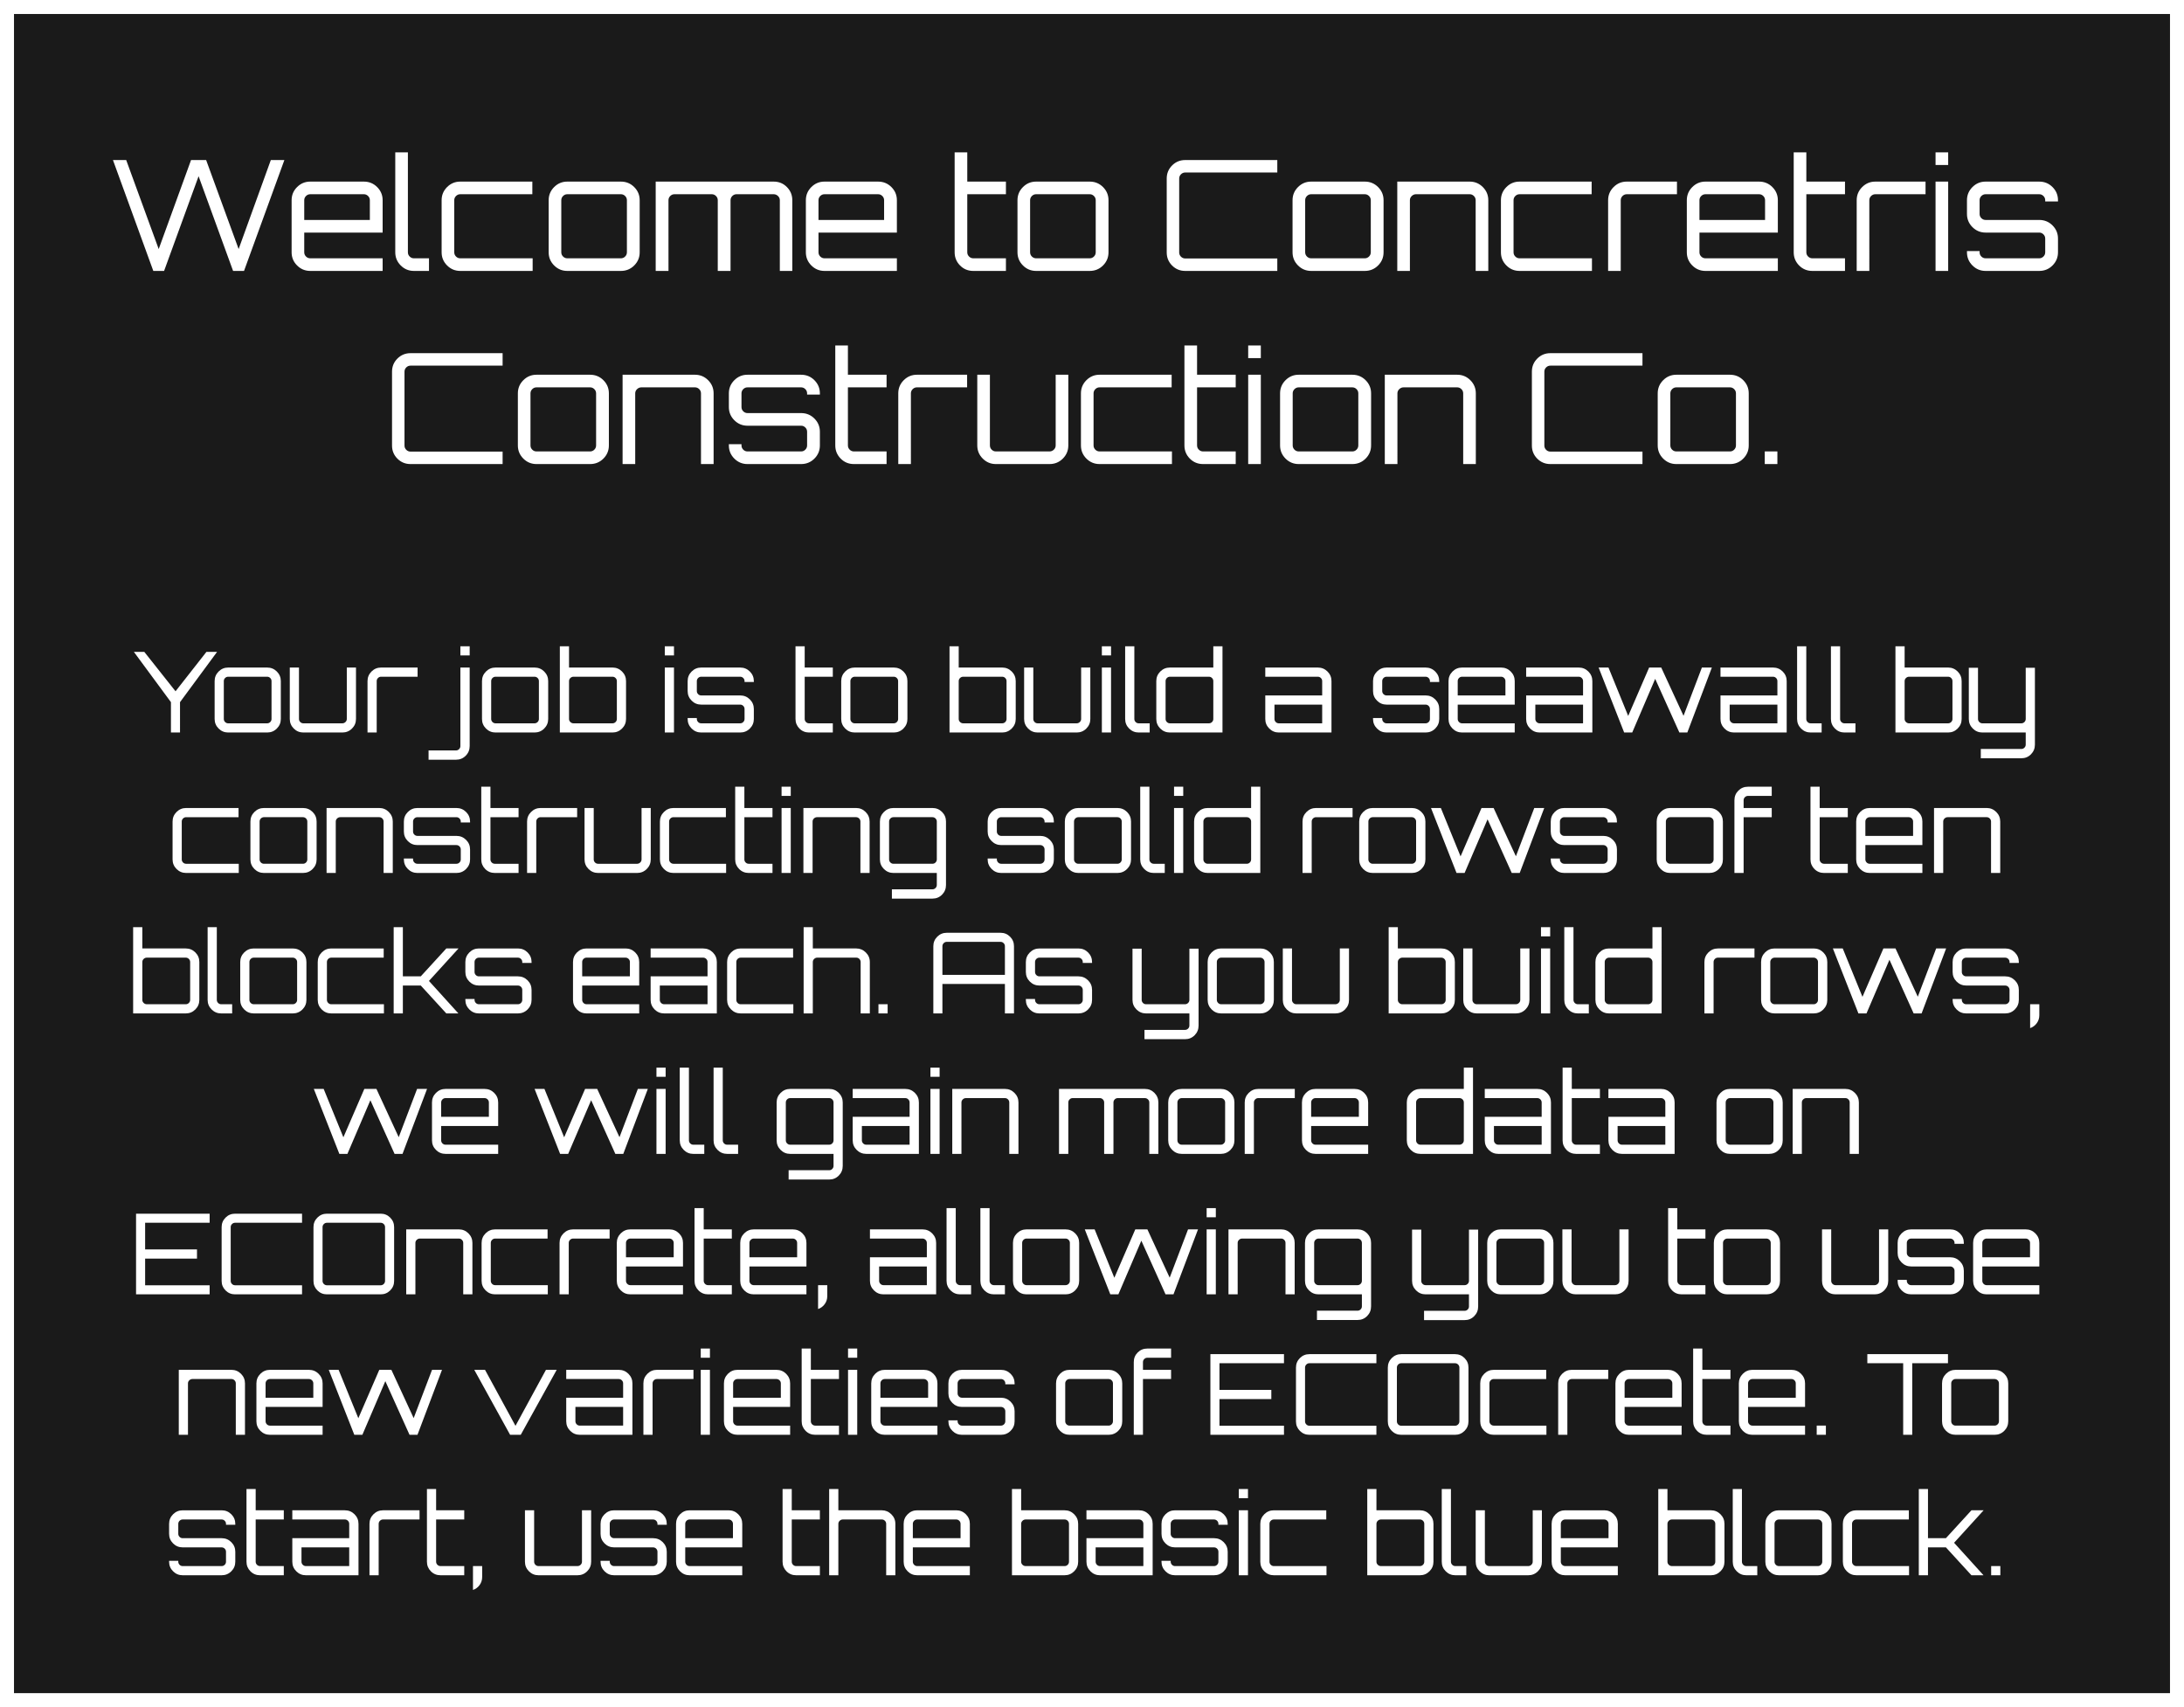 <svg version="1.1" xmlns="http://www.w3.org/2000/svg" xmlns:xlink="http://www.w3.org/1999/xlink" width="389.966" height="304.824" viewBox="0,0,389.966,304.824"><rect x="0" y="0" width="389.966" height="304.824" fill="#808080" stroke="none"/><g transform="translate(-45.017,-137.588)"><g data-paper-data="{&quot;isPaintingLayer&quot;:true}" fill-rule="nonzero" stroke-linecap="butt" stroke-linejoin="miter" stroke-miterlimit="10" stroke-dasharray="" stroke-dashoffset="0" style="mix-blend-mode: normal"><path d="M46.267,441.162v-302.324h387.466v302.324z" fill-opacity="0.8" fill="#000000" stroke="#ffffff" stroke-width="2.5"/><path d="M350.51,418.862h-9.4v-15.4h1.64v3.8h7.76v0c0.667,0 1.237,0.237 1.71,0.71v0v0c0.473,0.473 0.71,1.043 0.71,1.71v0v6.76v0c0,0.667 -0.237,1.237 -0.71,1.71v0v0c-0.473,0.473 -1.043,0.71 -1.71,0.71zM343.55,417.222v0h6.96v0c0.213,0 0.397,-0.077 0.55,-0.23v0v0c0.153,-0.153 0.23,-0.337 0.23,-0.55v0v-6.76v0c0,-0.213 -0.077,-0.397 -0.23,-0.55v0v0c-0.153,-0.153 -0.337,-0.23 -0.55,-0.23v0h-6.96v0c-0.213,0 -0.4,0.077 -0.56,0.23v0v0c-0.16,0.153 -0.24,0.337 -0.24,0.55v0v6.76v0c0,0.213 0.08,0.397 0.24,0.55v0v0c0.16,0.153 0.347,0.23 0.56,0.23zM358.79,418.862h-1.96v0c-0.667,0 -1.237,-0.237 -1.71,-0.71v0v0c-0.473,-0.473 -0.71,-1.043 -0.71,-1.71v0v-12.98h1.64v12.98v0c0,0.213 0.077,0.397 0.23,0.55v0v0c0.153,0.153 0.337,0.23 0.55,0.23v0h1.96zM369.61,418.862h-6.96v0c-0.667,0 -1.237,-0.237 -1.71,-0.71v0v0c-0.473,-0.473 -0.71,-1.043 -0.71,-1.71v0v-6.76v0c0,-0.667 0.237,-1.237 0.71,-1.71v0v0c0.473,-0.473 1.043,-0.71 1.71,-0.71v0h6.96v0c0.68,0 1.257,0.237 1.73,0.71v0v0c0.473,0.473 0.71,1.043 0.71,1.71v0v6.76v0c0,0.667 -0.237,1.237 -0.71,1.71v0v0c-0.473,0.473 -1.05,0.71 -1.73,0.71zM362.65,417.222v0h6.96v0c0.213,0 0.397,-0.077 0.55,-0.23v0v0c0.153,-0.153 0.23,-0.337 0.23,-0.55v0v-6.76v0c0,-0.213 -0.077,-0.397 -0.23,-0.55v0v0c-0.153,-0.153 -0.337,-0.23 -0.55,-0.23v0h-6.96v0c-0.213,0 -0.397,0.077 -0.55,0.23v0v0c-0.153,0.153 -0.23,0.337 -0.23,0.55v0v6.76v0c0,0.213 0.077,0.397 0.23,0.55v0v0c0.153,0.153 0.337,0.23 0.55,0.23zM385.89,418.862h-9.4v0c-0.667,0 -1.237,-0.237 -1.71,-0.71v0v0c-0.473,-0.473 -0.71,-1.043 -0.71,-1.71v0v-6.76v0c0,-0.667 0.237,-1.237 0.71,-1.71v0v0c0.473,-0.473 1.043,-0.71 1.71,-0.71v0h9.36v1.64h-9.36v0c-0.213,0 -0.397,0.077 -0.55,0.23v0v0c-0.153,0.153 -0.23,0.337 -0.23,0.55v0v6.76v0c0,0.213 0.077,0.397 0.23,0.55v0v0c0.153,0.153 0.337,0.23 0.55,0.23v0h9.4zM389.27,418.862h-1.64v-15.4h1.64v8.78h3.2l4.56,-4.98h2.16v0.02l-5.26,5.78l5.24,5.78v0.02h-2.14l-4.56,-4.98h-3.2zM402.19,418.862h-1.64v-1.64h1.64zM298.55,418.862h-9.4v-15.4h1.64v3.8h7.76v0c0.667,0 1.237,0.237 1.71,0.71v0v0c0.473,0.473 0.71,1.043 0.71,1.71v0v6.76v0c0,0.667 -0.237,1.237 -0.71,1.71v0v0c-0.473,0.473 -1.043,0.71 -1.71,0.71zM291.59,417.222v0h6.96v0c0.213,0 0.397,-0.077 0.55,-0.23v0v0c0.153,-0.153 0.23,-0.337 0.23,-0.55v0v-6.76v0c0,-0.213 -0.077,-0.397 -0.23,-0.55v0v0c-0.153,-0.153 -0.337,-0.23 -0.55,-0.23v0h-6.96v0c-0.213,0 -0.4,0.077 -0.56,0.23v0v0c-0.16,0.153 -0.24,0.337 -0.24,0.55v0v6.76v0c0,0.213 0.08,0.397 0.24,0.55v0v0c0.16,0.153 0.347,0.23 0.56,0.23zM306.83,418.862h-1.96v0c-0.667,0 -1.237,-0.237 -1.71,-0.71v0v0c-0.473,-0.473 -0.71,-1.043 -0.71,-1.71v0v-12.98h1.64v12.98v0c0,0.213 0.077,0.397 0.23,0.55v0v0c0.153,0.153 0.337,0.23 0.55,0.23v0h1.96zM317.89,418.862h-6.96v0c-0.667,0 -1.237,-0.237 -1.71,-0.71v0v0c-0.473,-0.473 -0.71,-1.043 -0.71,-1.71v0v-9.18h1.64v9.18v0c0,0.213 0.077,0.397 0.23,0.55v0v0c0.153,0.153 0.337,0.23 0.55,0.23v0h6.96v0c0.213,0 0.4,-0.077 0.56,-0.23v0v0c0.16,-0.153 0.24,-0.337 0.24,-0.55v0v-9.18h1.64v9.18v0c0,0.667 -0.237,1.237 -0.71,1.71v0v0c-0.473,0.473 -1.05,0.71 -1.73,0.71zM333.89,418.862h-9.4v0c-0.667,0 -1.237,-0.237 -1.71,-0.71v0v0c-0.473,-0.473 -0.71,-1.043 -0.71,-1.71v0v-6.76v0c0,-0.667 0.237,-1.237 0.71,-1.71v0v0c0.473,-0.473 1.043,-0.71 1.71,-0.71v0h6.96v0c0.68,0 1.257,0.237 1.73,0.71v0v0c0.473,0.473 0.71,1.043 0.71,1.71v0v4.2h-10.18v2.56v0c0,0.213 0.077,0.397 0.23,0.55v0v0c0.153,0.153 0.337,0.23 0.55,0.23v0h9.4zM323.71,409.682v2.56h8.52v-2.56v0c0,-0.213 -0.077,-0.397 -0.23,-0.55v0v0c-0.153,-0.153 -0.337,-0.23 -0.55,-0.23v0h-6.96v0c-0.213,0 -0.397,0.077 -0.55,0.23v0v0c-0.153,0.153 -0.23,0.337 -0.23,0.55zM235.11,418.862h-9.4v-15.4h1.64v3.8h7.76v0c0.667,0 1.237,0.237 1.71,0.71v0v0c0.473,0.473 0.71,1.043 0.71,1.71v0v6.76v0c0,0.667 -0.237,1.237 -0.71,1.71v0v0c-0.473,0.473 -1.043,0.71 -1.71,0.71zM228.15,417.222v0h6.96v0c0.213,0 0.397,-0.077 0.55,-0.23v0v0c0.153,-0.153 0.23,-0.337 0.23,-0.55v0v-6.76v0c0,-0.213 -0.077,-0.397 -0.23,-0.55v0v0c-0.153,-0.153 -0.337,-0.23 -0.55,-0.23v0h-6.96v0c-0.213,0 -0.4,0.077 -0.56,0.23v0v0c-0.16,0.153 -0.24,0.337 -0.24,0.55v0v6.76v0c0,0.213 0.08,0.397 0.24,0.55v0v0c0.16,0.153 0.347,0.23 0.56,0.23zM250.83,418.862h-9.4v0c-0.667,0 -1.237,-0.237 -1.71,-0.71v0v0c-0.473,-0.473 -0.71,-1.043 -0.71,-1.71v0v-4.2h10.16v-2.56v0c0,-0.213 -0.077,-0.397 -0.23,-0.55v0v0c-0.153,-0.153 -0.337,-0.23 -0.55,-0.23v0h-9.38v-1.64h9.38v0c0.68,0 1.257,0.237 1.73,0.71v0v0c0.473,0.473 0.71,1.043 0.71,1.71v0zM241.43,417.222v0h7.74v-3.34h-8.52v2.56v0c0,0.213 0.077,0.397 0.23,0.55v0v0c0.153,0.153 0.337,0.23 0.55,0.23zM261.79,418.862h-6.96v0c-0.667,0 -1.237,-0.237 -1.71,-0.71v0v0c-0.473,-0.473 -0.71,-1.043 -0.71,-1.71v0v-0.16h1.64v0.16v0c0,0.213 0.077,0.397 0.23,0.55v0v0c0.153,0.153 0.337,0.23 0.55,0.23v0h6.96v0c0.213,0 0.397,-0.077 0.55,-0.23v0v0c0.153,-0.153 0.23,-0.337 0.23,-0.55v0v-1.78v0c0,-0.213 -0.077,-0.397 -0.23,-0.55v0v0c-0.153,-0.153 -0.337,-0.23 -0.55,-0.23v0h-6.96v0c-0.667,0 -1.237,-0.237 -1.71,-0.71v0v0c-0.473,-0.473 -0.71,-1.043 -0.71,-1.71v0v-1.78v0c0,-0.667 0.237,-1.237 0.71,-1.71v0v0c0.473,-0.473 1.043,-0.71 1.71,-0.71v0h6.96v0c0.68,0 1.257,0.237 1.73,0.71v0v0c0.473,0.473 0.71,1.043 0.71,1.71v0v0.16h-1.66v-0.16v0c0,-0.213 -0.077,-0.397 -0.23,-0.55v0v0c-0.153,-0.153 -0.337,-0.23 -0.55,-0.23v0h-6.96v0c-0.213,0 -0.397,0.077 -0.55,0.23v0v0c-0.153,0.153 -0.23,0.337 -0.23,0.55v0v1.78v0c0,0.213 0.077,0.397 0.23,0.55v0v0c0.153,0.153 0.337,0.23 0.55,0.23v0h6.96v0c0.68,0 1.257,0.237 1.73,0.71v0v0c0.473,0.473 0.71,1.043 0.71,1.71v0v1.78v0c0,0.667 -0.237,1.237 -0.71,1.71v0v0c-0.473,0.473 -1.05,0.71 -1.73,0.71zM267.85,418.862h-1.64v-11.6h1.64zM267.85,405.102h-1.64v-1.64h1.64zM281.87,418.862h-9.4v0c-0.667,0 -1.237,-0.237 -1.71,-0.71v0v0c-0.473,-0.473 -0.71,-1.043 -0.71,-1.71v0v-6.76v0c0,-0.667 0.237,-1.237 0.71,-1.71v0v0c0.473,-0.473 1.043,-0.71 1.71,-0.71v0h9.36v1.64h-9.36v0c-0.213,0 -0.397,0.077 -0.55,0.23v0v0c-0.153,0.153 -0.23,0.337 -0.23,0.55v0v6.76v0c0,0.213 0.077,0.397 0.23,0.55v0v0c0.153,0.153 0.337,0.23 0.55,0.23v0h9.4zM191.41,418.862h-4.24v0c-0.68,0 -1.253,-0.237 -1.72,-0.71v0v0c-0.467,-0.473 -0.7,-1.043 -0.7,-1.71v0v-12.98h1.64v3.8h5.02v1.64h-5.02v7.54v0c0,0.213 0.077,0.397 0.23,0.55v0v0c0.153,0.153 0.337,0.23 0.55,0.23v0h4.24zM194.71,418.862h-1.64v-15.4h1.64v3.8h7.76v0c0.653,0 1.22,0.237 1.7,0.71v0v0c0.48,0.473 0.72,1.043 0.72,1.71v0v9.18h-1.64v-9.18v0c0,-0.213 -0.077,-0.397 -0.23,-0.55v0v0c-0.153,-0.153 -0.337,-0.23 -0.55,-0.23v0h-6.96v0c-0.213,0 -0.4,0.077 -0.56,0.23v0v0c-0.16,0.153 -0.24,0.337 -0.24,0.55v0zM218.19,418.862h-9.4v0c-0.667,0 -1.237,-0.237 -1.71,-0.71v0v0c-0.473,-0.473 -0.71,-1.043 -0.71,-1.71v0v-6.76v0c0,-0.667 0.237,-1.237 0.71,-1.71v0v0c0.473,-0.473 1.043,-0.71 1.71,-0.71v0h6.96v0c0.68,0 1.257,0.237 1.73,0.71v0v0c0.473,0.473 0.71,1.043 0.71,1.71v0v4.2h-10.18v2.56v0c0,0.213 0.077,0.397 0.23,0.55v0v0c0.153,0.153 0.337,0.23 0.55,0.23v0h9.4zM208.01,409.682v2.56h8.52v-2.56v0c0,-0.213 -0.077,-0.397 -0.23,-0.55v0v0c-0.153,-0.153 -0.337,-0.23 -0.55,-0.23v0h-6.96v0c-0.213,0 -0.397,0.077 -0.55,0.23v0v0c-0.153,0.153 -0.23,0.337 -0.23,0.55zM148.13,418.862h-6.96v0c-0.667,0 -1.237,-0.237 -1.71,-0.71v0v0c-0.473,-0.473 -0.71,-1.043 -0.71,-1.71v0v-9.18h1.64v9.18v0c0,0.213 0.077,0.397 0.23,0.55v0v0c0.153,0.153 0.337,0.23 0.55,0.23v0h6.96v0c0.213,0 0.4,-0.077 0.56,-0.23v0v0c0.16,-0.153 0.24,-0.337 0.24,-0.55v0v-9.18h1.64v9.18v0c0,0.667 -0.237,1.237 -0.71,1.71v0v0c-0.473,0.473 -1.05,0.71 -1.73,0.71zM161.63,418.862h-6.96v0c-0.667,0 -1.237,-0.237 -1.71,-0.71v0v0c-0.473,-0.473 -0.71,-1.043 -0.71,-1.71v0v-0.16h1.64v0.16v0c0,0.213 0.077,0.397 0.23,0.55v0v0c0.153,0.153 0.337,0.23 0.55,0.23v0h6.96v0c0.213,0 0.397,-0.077 0.55,-0.23v0v0c0.153,-0.153 0.23,-0.337 0.23,-0.55v0v-1.78v0c0,-0.213 -0.077,-0.397 -0.23,-0.55v0v0c-0.153,-0.153 -0.337,-0.23 -0.55,-0.23v0h-6.96v0c-0.667,0 -1.237,-0.237 -1.71,-0.71v0v0c-0.473,-0.473 -0.71,-1.043 -0.71,-1.71v0v-1.78v0c0,-0.667 0.237,-1.237 0.71,-1.71v0v0c0.473,-0.473 1.043,-0.71 1.71,-0.71v0h6.96v0c0.68,0 1.257,0.237 1.73,0.71v0v0c0.473,0.473 0.71,1.043 0.71,1.71v0v0.16h-1.66v-0.16v0c0,-0.213 -0.077,-0.397 -0.23,-0.55v0v0c-0.153,-0.153 -0.337,-0.23 -0.55,-0.23v0h-6.96v0c-0.213,0 -0.397,0.077 -0.55,0.23v0v0c-0.153,0.153 -0.23,0.337 -0.23,0.55v0v1.78v0c0,0.213 0.077,0.397 0.23,0.55v0v0c0.153,0.153 0.337,0.23 0.55,0.23v0h6.96v0c0.68,0 1.257,0.237 1.73,0.71v0v0c0.473,0.473 0.71,1.043 0.71,1.71v0v1.78v0c0,0.667 -0.237,1.237 -0.71,1.71v0v0c-0.473,0.473 -1.05,0.71 -1.73,0.71zM177.55,418.862h-9.4v0c-0.667,0 -1.237,-0.237 -1.71,-0.71v0v0c-0.473,-0.473 -0.71,-1.043 -0.71,-1.71v0v-6.76v0c0,-0.667 0.237,-1.237 0.71,-1.71v0v0c0.473,-0.473 1.043,-0.71 1.71,-0.71v0h6.96v0c0.68,0 1.257,0.237 1.73,0.71v0v0c0.473,0.473 0.71,1.043 0.71,1.71v0v4.2h-10.18v2.56v0c0,0.213 0.077,0.397 0.23,0.55v0v0c0.153,0.153 0.337,0.23 0.55,0.23v0h9.4zM167.37,409.682v2.56h8.52v-2.56v0c0,-0.213 -0.077,-0.397 -0.23,-0.55v0v0c-0.153,-0.153 -0.337,-0.23 -0.55,-0.23v0h-6.96v0c-0.213,0 -0.397,0.077 -0.55,0.23v0v0c-0.153,0.153 -0.23,0.337 -0.23,0.55zM84.59,418.862h-6.96v0c-0.667,0 -1.237,-0.237 -1.71,-0.71v0v0c-0.473,-0.473 -0.71,-1.043 -0.71,-1.71v0v-0.16h1.64v0.16v0c0,0.213 0.077,0.397 0.23,0.55v0v0c0.153,0.153 0.337,0.23 0.55,0.23v0h6.96v0c0.213,0 0.397,-0.077 0.55,-0.23v0v0c0.153,-0.153 0.23,-0.337 0.23,-0.55v0v-1.78v0c0,-0.213 -0.077,-0.397 -0.23,-0.55v0v0c-0.153,-0.153 -0.337,-0.23 -0.55,-0.23v0h-6.96v0c-0.667,0 -1.237,-0.237 -1.71,-0.71v0v0c-0.473,-0.473 -0.71,-1.043 -0.71,-1.71v0v-1.78v0c0,-0.667 0.237,-1.237 0.71,-1.71v0v0c0.473,-0.473 1.043,-0.71 1.71,-0.71v0h6.96v0c0.68,0 1.257,0.237 1.73,0.71v0v0c0.473,0.473 0.71,1.043 0.71,1.71v0v0.16h-1.66v-0.16v0c0,-0.213 -0.077,-0.397 -0.23,-0.55v0v0c-0.153,-0.153 -0.337,-0.23 -0.55,-0.23v0h-6.96v0c-0.213,0 -0.397,0.077 -0.55,0.23v0v0c-0.153,0.153 -0.23,0.337 -0.23,0.55v0v1.78v0c0,0.213 0.077,0.397 0.23,0.55v0v0c0.153,0.153 0.337,0.23 0.55,0.23v0h6.96v0c0.68,0 1.257,0.237 1.73,0.71v0v0c0.473,0.473 0.71,1.043 0.71,1.71v0v1.78v0c0,0.667 -0.237,1.237 -0.71,1.71v0v0c-0.473,0.473 -1.05,0.71 -1.73,0.71zM95.69,418.862h-4.24v0c-0.68,0 -1.253,-0.237 -1.72,-0.71v0v0c-0.467,-0.473 -0.7,-1.043 -0.7,-1.71v0v-12.98h1.64v3.8h5.02v1.64h-5.02v7.54v0c0,0.213 0.077,0.397 0.23,0.55v0v0c0.153,0.153 0.337,0.23 0.55,0.23v0h4.24zM109.03,418.862h-9.4v0c-0.667,0 -1.237,-0.237 -1.71,-0.71v0v0c-0.473,-0.473 -0.71,-1.043 -0.71,-1.71v0v-4.2h10.16v-2.56v0c0,-0.213 -0.077,-0.397 -0.23,-0.55v0v0c-0.153,-0.153 -0.337,-0.23 -0.55,-0.23v0h-9.38v-1.64h9.38v0c0.68,0 1.257,0.237 1.73,0.71v0v0c0.473,0.473 0.71,1.043 0.71,1.71v0zM99.63,417.222v0h7.74v-3.34h-8.52v2.56v0c0,0.213 0.077,0.397 0.23,0.55v0v0c0.153,0.153 0.337,0.23 0.55,0.23zM112.63,418.862h-1.64v-9.18v0c0,-0.667 0.237,-1.237 0.71,-1.71v0v0c0.473,-0.473 1.043,-0.71 1.71,-0.71v0h6.52v1.64h-6.52v0c-0.213,0 -0.397,0.077 -0.55,0.23v0v0c-0.153,0.153 -0.23,0.337 -0.23,0.55v0zM127.91,418.862h-4.24v0c-0.68,0 -1.253,-0.237 -1.72,-0.71v0v0c-0.467,-0.473 -0.7,-1.043 -0.7,-1.71v0v-12.98h1.64v3.8h5.02v1.64h-5.02v7.54v0c0,0.213 0.077,0.397 0.23,0.55v0v0c0.153,0.153 0.337,0.23 0.55,0.23v0h4.24zM129.47,421.482v0v-4.26h1.64v1.96v0c0,0.533 -0.153,1.01 -0.46,1.43v0v0c-0.307,0.42 -0.7,0.71 -1.18,0.87zM386.46,393.782h-1.62v-12.78h-6.4v-1.62h14.4v1.62h-6.38zM401.16,393.782h-6.96v0c-0.667,0 -1.237,-0.237 -1.71,-0.71v0v0c-0.473,-0.473 -0.71,-1.043 -0.71,-1.71v0v-6.76v0c0,-0.667 0.237,-1.237 0.71,-1.71v0v0c0.473,-0.473 1.043,-0.71 1.71,-0.71v0h6.96v0c0.68,0 1.257,0.237 1.73,0.71v0v0c0.473,0.473 0.71,1.043 0.71,1.71v0v6.76v0c0,0.667 -0.237,1.237 -0.71,1.71v0v0c-0.473,0.473 -1.05,0.71 -1.73,0.71zM394.2,392.142v0h6.96v0c0.213,0 0.397,-0.077 0.55,-0.23v0v0c0.153,-0.153 0.23,-0.337 0.23,-0.55v0v-6.76v0c0,-0.213 -0.077,-0.397 -0.23,-0.55v0v0c-0.153,-0.153 -0.337,-0.23 -0.55,-0.23v0h-6.96v0c-0.213,0 -0.397,0.077 -0.55,0.23v0v0c-0.153,0.153 -0.23,0.337 -0.23,0.55v0v6.76v0c0,0.213 0.077,0.397 0.23,0.55v0v0c0.153,0.153 0.337,0.23 0.55,0.23zM274.28,393.782h-13.14v-14.4h13.14v1.62h-11.52v4.76h9.26v1.64h-9.26v4.76h11.52zM290.78,393.782h-11.96v0c-0.667,0 -1.233,-0.233 -1.7,-0.7v0v0c-0.467,-0.467 -0.7,-1.033 -0.7,-1.7v0v-9.6v0c0,-0.667 0.233,-1.233 0.7,-1.7v0v0c0.467,-0.467 1.033,-0.7 1.7,-0.7v0h11.96v1.62h-11.96v0c-0.213,0 -0.397,0.077 -0.55,0.23v0v0c-0.153,0.153 -0.23,0.337 -0.23,0.55v0v9.6v0c0,0.213 0.077,0.397 0.23,0.55v0v0c0.153,0.153 0.337,0.23 0.55,0.23v0h11.96zM304.82,393.782h-9.6v0c-0.667,0 -1.233,-0.233 -1.7,-0.7v0v0c-0.467,-0.467 -0.7,-1.033 -0.7,-1.7v0v-9.6v0c0,-0.667 0.233,-1.233 0.7,-1.7v0v0c0.467,-0.467 1.033,-0.7 1.7,-0.7v0h9.6v0c0.667,0 1.233,0.233 1.7,0.7v0v0c0.467,0.467 0.7,1.033 0.7,1.7v0v9.6v0c0,0.667 -0.233,1.233 -0.7,1.7v0v0c-0.467,0.467 -1.033,0.7 -1.7,0.7zM295.22,392.162v0h9.6v0c0.213,0 0.397,-0.077 0.55,-0.23v0v0c0.153,-0.153 0.23,-0.337 0.23,-0.55v0v-9.6v0c0,-0.213 -0.077,-0.397 -0.23,-0.55v0v0c-0.153,-0.153 -0.337,-0.23 -0.55,-0.23v0h-9.6v0c-0.213,0 -0.397,0.077 -0.55,0.23v0v0c-0.153,0.153 -0.23,0.337 -0.23,0.55v0v9.6v0c0,0.213 0.077,0.397 0.23,0.55v0v0c0.153,0.153 0.337,0.23 0.55,0.23zM321.14,393.782h-9.4v0c-0.667,0 -1.237,-0.237 -1.71,-0.71v0v0c-0.473,-0.473 -0.71,-1.043 -0.71,-1.71v0v-6.76v0c0,-0.667 0.237,-1.237 0.71,-1.71v0v0c0.473,-0.473 1.043,-0.71 1.71,-0.71v0h9.36v1.64h-9.36v0c-0.213,0 -0.397,0.077 -0.55,0.23v0v0c-0.153,0.153 -0.23,0.337 -0.23,0.55v0v6.76v0c0,0.213 0.077,0.397 0.23,0.55v0v0c0.153,0.153 0.337,0.23 0.55,0.23v0h9.4zM324.88,393.782h-1.64v-9.18v0c0,-0.667 0.237,-1.237 0.71,-1.71v0v0c0.473,-0.473 1.043,-0.71 1.71,-0.71v0h6.52v1.64h-6.52v0c-0.213,0 -0.397,0.077 -0.55,0.23v0v0c-0.153,0.153 -0.23,0.337 -0.23,0.55v0zM345.28,393.782h-9.4v0c-0.667,0 -1.237,-0.237 -1.71,-0.71v0v0c-0.473,-0.473 -0.71,-1.043 -0.71,-1.71v0v-6.76v0c0,-0.667 0.237,-1.237 0.71,-1.71v0v0c0.473,-0.473 1.043,-0.71 1.71,-0.71v0h6.96v0c0.68,0 1.257,0.237 1.73,0.71v0v0c0.473,0.473 0.71,1.043 0.71,1.71v0v4.2h-10.18v2.56v0c0,0.213 0.077,0.397 0.23,0.55v0v0c0.153,0.153 0.337,0.23 0.55,0.23v0h9.4zM335.1,384.602v2.56h8.52v-2.56v0c0,-0.213 -0.077,-0.397 -0.23,-0.55v0v0c-0.153,-0.153 -0.337,-0.23 -0.55,-0.23v0h-6.96v0c-0.213,0 -0.397,0.077 -0.55,0.23v0v0c-0.153,0.153 -0.23,0.337 -0.23,0.55zM354,393.782h-4.24v0c-0.68,0 -1.253,-0.237 -1.72,-0.71v0v0c-0.467,-0.473 -0.7,-1.043 -0.7,-1.71v0v-12.98h1.64v3.8h5.02v1.64h-5.02v7.54v0c0,0.213 0.077,0.397 0.23,0.55v0v0c0.153,0.153 0.337,0.23 0.55,0.23v0h4.24zM367.32,393.782h-9.4v0c-0.667,0 -1.237,-0.237 -1.71,-0.71v0v0c-0.473,-0.473 -0.71,-1.043 -0.71,-1.71v0v-6.76v0c0,-0.667 0.237,-1.237 0.71,-1.71v0v0c0.473,-0.473 1.043,-0.71 1.71,-0.71v0h6.96v0c0.68,0 1.257,0.237 1.73,0.71v0v0c0.473,0.473 0.71,1.043 0.71,1.71v0v4.2h-10.18v2.56v0c0,0.213 0.077,0.397 0.23,0.55v0v0c0.153,0.153 0.337,0.23 0.55,0.23v0h9.4zM357.14,384.602v2.56h8.52v-2.56v0c0,-0.213 -0.077,-0.397 -0.23,-0.55v0v0c-0.153,-0.153 -0.337,-0.23 -0.55,-0.23v0h-6.96v0c-0.213,0 -0.397,0.077 -0.55,0.23v0v0c-0.153,0.153 -0.23,0.337 -0.23,0.55zM371.04,393.782h-1.64v-1.64h1.64zM242.96,393.782h-6.96v0c-0.667,0 -1.237,-0.237 -1.71,-0.71v0v0c-0.473,-0.473 -0.71,-1.043 -0.71,-1.71v0v-6.76v0c0,-0.667 0.237,-1.237 0.71,-1.71v0v0c0.473,-0.473 1.043,-0.71 1.71,-0.71v0h6.96v0c0.68,0 1.257,0.237 1.73,0.71v0v0c0.473,0.473 0.71,1.043 0.71,1.71v0v6.76v0c0,0.667 -0.237,1.237 -0.71,1.71v0v0c-0.473,0.473 -1.05,0.71 -1.73,0.71zM236,392.142v0h6.96v0c0.213,0 0.397,-0.077 0.55,-0.23v0v0c0.153,-0.153 0.23,-0.337 0.23,-0.55v0v-6.76v0c0,-0.213 -0.077,-0.397 -0.23,-0.55v0v0c-0.153,-0.153 -0.337,-0.23 -0.55,-0.23v0h-6.96v0c-0.213,0 -0.397,0.077 -0.55,0.23v0v0c-0.153,0.153 -0.23,0.337 -0.23,0.55v0v6.76v0c0,0.213 0.077,0.397 0.23,0.55v0v0c0.153,0.153 0.337,0.23 0.55,0.23zM249.1,393.782h-1.64v-12.98v0c0,-0.68 0.233,-1.253 0.7,-1.72v0v0c0.467,-0.467 1.04,-0.7 1.72,-0.7v0h4.24v1.64h-4.24v0c-0.213,0 -0.397,0.077 -0.55,0.23v0v0c-0.153,0.153 -0.23,0.337 -0.23,0.55v0v1.38h5.02v1.64h-5.02zM138,393.782h-1.9l-6.4,-11.6h1.92l5.44,10l5.44,-10h1.92zM157.94,393.782h-9.4v0c-0.667,0 -1.237,-0.237 -1.71,-0.71v0v0c-0.473,-0.473 -0.71,-1.043 -0.71,-1.71v0v-4.2h10.16v-2.56v0c0,-0.213 -0.077,-0.397 -0.23,-0.55v0v0c-0.153,-0.153 -0.337,-0.23 -0.55,-0.23v0h-9.38v-1.64h9.38v0c0.68,0 1.257,0.237 1.73,0.71v0v0c0.473,0.473 0.71,1.043 0.71,1.71v0zM148.54,392.142v0h7.74v-3.34h-8.52v2.56v0c0,0.213 0.077,0.397 0.23,0.55v0v0c0.153,0.153 0.337,0.23 0.55,0.23zM161.54,393.782h-1.64v-9.18v0c0,-0.667 0.237,-1.237 0.71,-1.71v0v0c0.473,-0.473 1.043,-0.71 1.71,-0.71v0h6.52v1.64h-6.52v0c-0.213,0 -0.397,0.077 -0.55,0.23v0v0c-0.153,0.153 -0.23,0.337 -0.23,0.55v0zM171.78,393.782h-1.64v-11.6h1.64zM171.78,380.022h-1.64v-1.64h1.64zM186.1,393.782h-9.4v0c-0.667,0 -1.237,-0.237 -1.71,-0.71v0v0c-0.473,-0.473 -0.71,-1.043 -0.71,-1.71v0v-6.76v0c0,-0.667 0.237,-1.237 0.71,-1.71v0v0c0.473,-0.473 1.043,-0.71 1.71,-0.71v0h6.96v0c0.68,0 1.257,0.237 1.73,0.71v0v0c0.473,0.473 0.71,1.043 0.71,1.71v0v4.2h-10.18v2.56v0c0,0.213 0.077,0.397 0.23,0.55v0v0c0.153,0.153 0.337,0.23 0.55,0.23v0h9.4zM175.92,384.602v2.56h8.52v-2.56v0c0,-0.213 -0.077,-0.397 -0.23,-0.55v0v0c-0.153,-0.153 -0.337,-0.23 -0.55,-0.23v0h-6.96v0c-0.213,0 -0.397,0.077 -0.55,0.23v0v0c-0.153,0.153 -0.23,0.337 -0.23,0.55zM194.82,393.782h-4.24v0c-0.68,0 -1.253,-0.237 -1.72,-0.71v0v0c-0.467,-0.473 -0.7,-1.043 -0.7,-1.71v0v-12.98h1.64v3.8h5.02v1.64h-5.02v7.54v0c0,0.213 0.077,0.397 0.23,0.55v0v0c0.153,0.153 0.337,0.23 0.55,0.23v0h4.24zM198.08,393.782h-1.64v-11.6h1.64zM198.08,380.022h-1.64v-1.64h1.64zM212.4,393.782h-9.4v0c-0.667,0 -1.237,-0.237 -1.71,-0.71v0v0c-0.473,-0.473 -0.71,-1.043 -0.71,-1.71v0v-6.76v0c0,-0.667 0.237,-1.237 0.71,-1.71v0v0c0.473,-0.473 1.043,-0.71 1.71,-0.71v0h6.96v0c0.68,0 1.257,0.237 1.73,0.71v0v0c0.473,0.473 0.71,1.043 0.71,1.71v0v4.2h-10.18v2.56v0c0,0.213 0.077,0.397 0.23,0.55v0v0c0.153,0.153 0.337,0.23 0.55,0.23v0h9.4zM202.22,384.602v2.56h8.52v-2.56v0c0,-0.213 -0.077,-0.397 -0.23,-0.55v0v0c-0.153,-0.153 -0.337,-0.23 -0.55,-0.23v0h-6.96v0c-0.213,0 -0.397,0.077 -0.55,0.23v0v0c-0.153,0.153 -0.23,0.337 -0.23,0.55zM223.74,393.782h-6.96v0c-0.667,0 -1.237,-0.237 -1.71,-0.71v0v0c-0.473,-0.473 -0.71,-1.043 -0.71,-1.71v0v-0.16h1.64v0.16v0c0,0.213 0.077,0.397 0.23,0.55v0v0c0.153,0.153 0.337,0.23 0.55,0.23v0h6.96v0c0.213,0 0.397,-0.077 0.55,-0.23v0v0c0.153,-0.153 0.23,-0.337 0.23,-0.55v0v-1.78v0c0,-0.213 -0.077,-0.397 -0.23,-0.55v0v0c-0.153,-0.153 -0.337,-0.23 -0.55,-0.23v0h-6.96v0c-0.667,0 -1.237,-0.237 -1.71,-0.71v0v0c-0.473,-0.473 -0.71,-1.043 -0.71,-1.71v0v-1.78v0c0,-0.667 0.237,-1.237 0.71,-1.71v0v0c0.473,-0.473 1.043,-0.71 1.71,-0.71v0h6.96v0c0.68,0 1.257,0.237 1.73,0.71v0v0c0.473,0.473 0.71,1.043 0.71,1.71v0v0.16h-1.66v-0.16v0c0,-0.213 -0.077,-0.397 -0.23,-0.55v0v0c-0.153,-0.153 -0.337,-0.23 -0.55,-0.23v0h-6.96v0c-0.213,0 -0.397,0.077 -0.55,0.23v0v0c-0.153,0.153 -0.23,0.337 -0.23,0.55v0v1.78v0c0,0.213 0.077,0.397 0.23,0.55v0v0c0.153,0.153 0.337,0.23 0.55,0.23v0h6.96v0c0.68,0 1.257,0.237 1.73,0.71v0v0c0.473,0.473 0.71,1.043 0.71,1.71v0v1.78v0c0,0.667 -0.237,1.237 -0.71,1.71v0v0c-0.473,0.473 -1.05,0.71 -1.73,0.71zM78.58,393.782h-1.64v-11.6h9.4v0c0.667,0 1.237,0.237 1.71,0.71v0v0c0.473,0.473 0.71,1.043 0.71,1.71v0v9.18h-1.64v-9.18v0c0,-0.213 -0.077,-0.397 -0.23,-0.55v0v0c-0.153,-0.153 -0.337,-0.23 -0.55,-0.23v0h-6.96v0c-0.213,0 -0.4,0.077 -0.56,0.23v0v0c-0.16,0.153 -0.24,0.337 -0.24,0.55v0zM102.62,393.782h-9.4v0c-0.667,0 -1.237,-0.237 -1.71,-0.71v0v0c-0.473,-0.473 -0.71,-1.043 -0.71,-1.71v0v-6.76v0c0,-0.667 0.237,-1.237 0.71,-1.71v0v0c0.473,-0.473 1.043,-0.71 1.71,-0.71v0h6.96v0c0.68,0 1.257,0.237 1.73,0.71v0v0c0.473,0.473 0.71,1.043 0.71,1.71v0v4.2h-10.18v2.56v0c0,0.213 0.077,0.397 0.23,0.55v0v0c0.153,0.153 0.337,0.23 0.55,0.23v0h9.4zM92.44,384.602v2.56h8.52v-2.56v0c0,-0.213 -0.077,-0.397 -0.23,-0.55v0v0c-0.153,-0.153 -0.337,-0.23 -0.55,-0.23v0h-6.96v0c-0.213,0 -0.397,0.077 -0.55,0.23v0v0c-0.153,0.153 -0.23,0.337 -0.23,0.55zM109.72,393.782h-1.44l-4.56,-11.6h1.76l3.52,8.64l3.74,-8.64h2.16l3.98,8.62l3.28,-8.62h1.78l-4.38,11.6h-1.42l-4.32,-9.58zM379.73,368.702h-6.96v0c-0.667,0 -1.237,-0.237 -1.71,-0.71v0v0c-0.473,-0.473 -0.71,-1.043 -0.71,-1.71v0v-9.18h1.64v9.18v0c0,0.213 0.077,0.397 0.23,0.55v0v0c0.153,0.153 0.337,0.23 0.55,0.23v0h6.96v0c0.213,0 0.4,-0.077 0.56,-0.23v0v0c0.16,-0.153 0.24,-0.337 0.24,-0.55v0v-9.18h1.64v9.18v0c0,0.667 -0.237,1.237 -0.71,1.71v0v0c-0.473,0.473 -1.05,0.71 -1.73,0.71zM393.23,368.702h-6.96v0c-0.667,0 -1.237,-0.237 -1.71,-0.71v0v0c-0.473,-0.473 -0.71,-1.043 -0.71,-1.71v0v-0.16h1.64v0.16v0c0,0.213 0.077,0.397 0.23,0.55v0v0c0.153,0.153 0.337,0.23 0.55,0.23v0h6.96v0c0.213,0 0.397,-0.077 0.55,-0.23v0v0c0.153,-0.153 0.23,-0.337 0.23,-0.55v0v-1.78v0c0,-0.213 -0.077,-0.397 -0.23,-0.55v0v0c-0.153,-0.153 -0.337,-0.23 -0.55,-0.23v0h-6.96v0c-0.667,0 -1.237,-0.237 -1.71,-0.71v0v0c-0.473,-0.473 -0.71,-1.043 -0.71,-1.71v0v-1.78v0c0,-0.667 0.237,-1.237 0.71,-1.71v0v0c0.473,-0.473 1.043,-0.71 1.71,-0.71v0h6.96v0c0.68,0 1.257,0.237 1.73,0.71v0v0c0.473,0.473 0.71,1.043 0.71,1.71v0v0.16h-1.66v-0.16v0c0,-0.213 -0.077,-0.397 -0.23,-0.55v0v0c-0.153,-0.153 -0.337,-0.23 -0.55,-0.23v0h-6.96v0c-0.213,0 -0.397,0.077 -0.55,0.23v0v0c-0.153,0.153 -0.23,0.337 -0.23,0.55v0v1.78v0c0,0.213 0.077,0.397 0.23,0.55v0v0c0.153,0.153 0.337,0.23 0.55,0.23v0h6.96v0c0.68,0 1.257,0.237 1.73,0.71v0v0c0.473,0.473 0.71,1.043 0.71,1.71v0v1.78v0c0,0.667 -0.237,1.237 -0.71,1.71v0v0c-0.473,0.473 -1.05,0.71 -1.73,0.71zM409.15,368.702h-9.4v0c-0.667,0 -1.237,-0.237 -1.71,-0.71v0v0c-0.473,-0.473 -0.71,-1.043 -0.71,-1.71v0v-6.76v0c0,-0.667 0.237,-1.237 0.71,-1.71v0v0c0.473,-0.473 1.043,-0.71 1.71,-0.71v0h6.96v0c0.68,0 1.257,0.237 1.73,0.71v0v0c0.473,0.473 0.71,1.043 0.71,1.71v0v4.2h-10.18v2.56v0c0,0.213 0.077,0.397 0.23,0.55v0v0c0.153,0.153 0.337,0.23 0.55,0.23v0h9.4zM398.97,359.522v2.56h8.52v-2.56v0c0,-0.213 -0.077,-0.397 -0.23,-0.55v0v0c-0.153,-0.153 -0.337,-0.23 -0.55,-0.23v0h-6.96v0c-0.213,0 -0.397,0.077 -0.55,0.23v0v0c-0.153,0.153 -0.23,0.337 -0.23,0.55zM349.53,368.702h-4.24v0c-0.68,0 -1.253,-0.237 -1.72,-0.71v0v0c-0.467,-0.473 -0.7,-1.043 -0.7,-1.71v0v-12.98h1.64v3.8h5.02v1.64h-5.02v7.54v0c0,0.213 0.077,0.397 0.23,0.55v0v0c0.153,0.153 0.337,0.23 0.55,0.23v0h4.24zM360.41,368.702h-6.96v0c-0.667,0 -1.237,-0.237 -1.71,-0.71v0v0c-0.473,-0.473 -0.71,-1.043 -0.71,-1.71v0v-6.76v0c0,-0.667 0.237,-1.237 0.71,-1.71v0v0c0.473,-0.473 1.043,-0.71 1.71,-0.71v0h6.96v0c0.68,0 1.257,0.237 1.73,0.71v0v0c0.473,0.473 0.71,1.043 0.71,1.71v0v6.76v0c0,0.667 -0.237,1.237 -0.71,1.71v0v0c-0.473,0.473 -1.05,0.71 -1.73,0.71zM353.45,367.062v0h6.96v0c0.213,0 0.397,-0.077 0.55,-0.23v0v0c0.153,-0.153 0.23,-0.337 0.23,-0.55v0v-6.76v0c0,-0.213 -0.077,-0.397 -0.23,-0.55v0v0c-0.153,-0.153 -0.337,-0.23 -0.55,-0.23v0h-6.96v0c-0.213,0 -0.397,0.077 -0.55,0.23v0v0c-0.153,0.153 -0.23,0.337 -0.23,0.55v0v6.76v0c0,0.213 0.077,0.397 0.23,0.55v0v0c0.153,0.153 0.337,0.23 0.55,0.23zM306.53,373.302h-7.24v-1.66h7.24v0c0.213,0 0.397,-0.077 0.55,-0.23v0v0c0.153,-0.153 0.23,-0.337 0.23,-0.55v0v-2.16h-7.74v0c-0.667,0 -1.237,-0.237 -1.71,-0.71v0v0c-0.473,-0.473 -0.71,-1.043 -0.71,-1.71v0v-9.14h1.64v9.14v0c0,0.213 0.077,0.397 0.23,0.55v0v0c0.153,0.153 0.337,0.23 0.55,0.23v0h6.96v0c0.213,0 0.397,-0.077 0.55,-0.23v0v0c0.153,-0.153 0.23,-0.337 0.23,-0.55v0v-9.14h1.64v13.72v0c0,0.68 -0.233,1.257 -0.7,1.73v0v0c-0.467,0.473 -1.04,0.71 -1.72,0.71zM319.95,368.702h-6.96v0c-0.667,0 -1.237,-0.237 -1.71,-0.71v0v0c-0.473,-0.473 -0.71,-1.043 -0.71,-1.71v0v-6.76v0c0,-0.667 0.237,-1.237 0.71,-1.71v0v0c0.473,-0.473 1.043,-0.71 1.71,-0.71v0h6.96v0c0.68,0 1.257,0.237 1.73,0.71v0v0c0.473,0.473 0.71,1.043 0.71,1.71v0v6.76v0c0,0.667 -0.237,1.237 -0.71,1.71v0v0c-0.473,0.473 -1.05,0.71 -1.73,0.71zM312.99,367.062v0h6.96v0c0.213,0 0.397,-0.077 0.55,-0.23v0v0c0.153,-0.153 0.23,-0.337 0.23,-0.55v0v-6.76v0c0,-0.213 -0.077,-0.397 -0.23,-0.55v0v0c-0.153,-0.153 -0.337,-0.23 -0.55,-0.23v0h-6.96v0c-0.213,0 -0.397,0.077 -0.55,0.23v0v0c-0.153,0.153 -0.23,0.337 -0.23,0.55v0v6.76v0c0,0.213 0.077,0.397 0.23,0.55v0v0c0.153,0.153 0.337,0.23 0.55,0.23zM333.37,368.702h-6.96v0c-0.667,0 -1.237,-0.237 -1.71,-0.71v0v0c-0.473,-0.473 -0.71,-1.043 -0.71,-1.71v0v-9.18h1.64v9.18v0c0,0.213 0.077,0.397 0.23,0.55v0v0c0.153,0.153 0.337,0.23 0.55,0.23v0h6.96v0c0.213,0 0.4,-0.077 0.56,-0.23v0v0c0.16,-0.153 0.24,-0.337 0.24,-0.55v0v-9.18h1.64v9.18v0c0,0.667 -0.237,1.237 -0.71,1.71v0v0c-0.473,0.473 -1.05,0.71 -1.73,0.71zM212.17,368.702h-9.4v0c-0.667,0 -1.237,-0.237 -1.71,-0.71v0v0c-0.473,-0.473 -0.71,-1.043 -0.71,-1.71v0v-4.2h10.16v-2.56v0c0,-0.213 -0.077,-0.397 -0.23,-0.55v0v0c-0.153,-0.153 -0.337,-0.23 -0.55,-0.23v0h-9.38v-1.64h9.38v0c0.68,0 1.257,0.237 1.73,0.71v0v0c0.473,0.473 0.71,1.043 0.71,1.71v0zM202.77,367.062v0h7.74v-3.34h-8.52v2.56v0c0,0.213 0.077,0.397 0.23,0.55v0v0c0.153,0.153 0.337,0.23 0.55,0.23zM218.41,368.702h-1.96v0c-0.667,0 -1.237,-0.237 -1.71,-0.71v0v0c-0.473,-0.473 -0.71,-1.043 -0.71,-1.71v0v-12.98h1.64v12.98v0c0,0.213 0.077,0.397 0.23,0.55v0v0c0.153,0.153 0.337,0.23 0.55,0.23v0h1.96zM224.45,368.702h-1.96v0c-0.667,0 -1.237,-0.237 -1.71,-0.71v0v0c-0.473,-0.473 -0.71,-1.043 -0.71,-1.71v0v-12.98h1.64v12.98v0c0,0.213 0.077,0.397 0.23,0.55v0v0c0.153,0.153 0.337,0.23 0.55,0.23v0h1.96zM235.27,368.702h-6.96v0c-0.667,0 -1.237,-0.237 -1.71,-0.71v0v0c-0.473,-0.473 -0.71,-1.043 -0.71,-1.71v0v-6.76v0c0,-0.667 0.237,-1.237 0.71,-1.71v0v0c0.473,-0.473 1.043,-0.71 1.71,-0.71v0h6.96v0c0.68,0 1.257,0.237 1.73,0.71v0v0c0.473,0.473 0.71,1.043 0.71,1.71v0v6.76v0c0,0.667 -0.237,1.237 -0.71,1.71v0v0c-0.473,0.473 -1.05,0.71 -1.73,0.71zM228.31,367.062v0h6.96v0c0.213,0 0.397,-0.077 0.55,-0.23v0v0c0.153,-0.153 0.23,-0.337 0.23,-0.55v0v-6.76v0c0,-0.213 -0.077,-0.397 -0.23,-0.55v0v0c-0.153,-0.153 -0.337,-0.23 -0.55,-0.23v0h-6.96v0c-0.213,0 -0.397,0.077 -0.55,0.23v0v0c-0.153,0.153 -0.23,0.337 -0.23,0.55v0v6.76v0c0,0.213 0.077,0.397 0.23,0.55v0v0c0.153,0.153 0.337,0.23 0.55,0.23zM244.71,368.702h-1.44l-4.56,-11.6h1.76l3.52,8.64l3.74,-8.64h2.16l3.98,8.62l3.28,-8.62h1.78l-4.38,11.6h-1.42l-4.32,-9.58zM262.11,368.702h-1.64v-11.6h1.64zM262.11,354.942h-1.64v-1.64h1.64zM266.01,368.702h-1.64v-11.6h9.4v0c0.667,0 1.237,0.237 1.71,0.71v0v0c0.473,0.473 0.71,1.043 0.71,1.71v0v9.18h-1.64v-9.18v0c0,-0.213 -0.077,-0.397 -0.23,-0.55v0v0c-0.153,-0.153 -0.337,-0.23 -0.55,-0.23v0h-6.96v0c-0.213,0 -0.4,0.077 -0.56,0.23v0v0c-0.16,0.153 -0.24,0.337 -0.24,0.55v0zM287.41,373.282h-7.24v-1.66h7.24v0c0.213,0 0.397,-0.077 0.55,-0.23v0v0c0.153,-0.153 0.23,-0.337 0.23,-0.55v0v-2.14h-7.74v0c-0.667,0 -1.237,-0.237 -1.71,-0.71v0v0c-0.473,-0.473 -0.71,-1.043 -0.71,-1.71v0v-6.76v0c0,-0.667 0.237,-1.237 0.71,-1.71v0v0c0.473,-0.473 1.043,-0.71 1.71,-0.71v0h6.96v0c0.68,0 1.253,0.237 1.72,0.71v0v0c0.467,0.473 0.7,1.043 0.7,1.71v0v11.32v0c0,0.68 -0.233,1.257 -0.7,1.73v0v0c-0.467,0.473 -1.04,0.71 -1.72,0.71zM280.45,367.062v0h6.96v0c0.213,0 0.397,-0.077 0.55,-0.23v0v0c0.153,-0.153 0.23,-0.337 0.23,-0.55v0v-6.76v0c0,-0.213 -0.077,-0.397 -0.23,-0.55v0v0c-0.153,-0.153 -0.337,-0.23 -0.55,-0.23v0h-6.96v0c-0.213,0 -0.397,0.077 -0.55,0.23v0v0c-0.153,0.153 -0.23,0.337 -0.23,0.55v0v6.76v0c0,0.213 0.077,0.397 0.23,0.55v0v0c0.153,0.153 0.337,0.23 0.55,0.23zM82.45,368.702h-13.14v-14.4h13.14v1.62h-11.52v4.76h9.26v1.64h-9.26v4.76h11.52zM98.95,368.702h-11.96v0c-0.667,0 -1.233,-0.233 -1.7,-0.7v0v0c-0.467,-0.467 -0.7,-1.033 -0.7,-1.7v0v-9.6v0c0,-0.667 0.233,-1.233 0.7,-1.7v0v0c0.467,-0.467 1.033,-0.7 1.7,-0.7v0h11.96v1.62h-11.96v0c-0.213,0 -0.397,0.077 -0.55,0.23v0v0c-0.153,0.153 -0.23,0.337 -0.23,0.55v0v9.6v0c0,0.213 0.077,0.397 0.23,0.55v0v0c0.153,0.153 0.337,0.23 0.55,0.23v0h11.96zM112.99,368.702h-9.6v0c-0.667,0 -1.233,-0.233 -1.7,-0.7v0v0c-0.467,-0.467 -0.7,-1.033 -0.7,-1.7v0v-9.6v0c0,-0.667 0.233,-1.233 0.7,-1.7v0v0c0.467,-0.467 1.033,-0.7 1.7,-0.7v0h9.6v0c0.667,0 1.233,0.233 1.7,0.7v0v0c0.467,0.467 0.7,1.033 0.7,1.7v0v9.6v0c0,0.667 -0.233,1.233 -0.7,1.7v0v0c-0.467,0.467 -1.033,0.7 -1.7,0.7zM103.39,367.082v0h9.6v0c0.213,0 0.397,-0.077 0.55,-0.23v0v0c0.153,-0.153 0.23,-0.337 0.23,-0.55v0v-9.6v0c0,-0.213 -0.077,-0.397 -0.23,-0.55v0v0c-0.153,-0.153 -0.337,-0.23 -0.55,-0.23v0h-9.6v0c-0.213,0 -0.397,0.077 -0.55,0.23v0v0c-0.153,0.153 -0.23,0.337 -0.23,0.55v0v9.6v0c0,0.213 0.077,0.397 0.23,0.55v0v0c0.153,0.153 0.337,0.23 0.55,0.23zM119.19,368.702h-1.64v-11.6h9.4v0c0.667,0 1.237,0.237 1.71,0.71v0v0c0.473,0.473 0.71,1.043 0.71,1.71v0v9.18h-1.64v-9.18v0c0,-0.213 -0.077,-0.397 -0.23,-0.55v0v0c-0.153,-0.153 -0.337,-0.23 -0.55,-0.23v0h-6.96v0c-0.213,0 -0.4,0.077 -0.56,0.23v0v0c-0.16,0.153 -0.24,0.337 -0.24,0.55v0zM142.83,368.702h-9.4v0c-0.667,0 -1.237,-0.237 -1.71,-0.71v0v0c-0.473,-0.473 -0.71,-1.043 -0.71,-1.71v0v-6.76v0c0,-0.667 0.237,-1.237 0.71,-1.71v0v0c0.473,-0.473 1.043,-0.71 1.71,-0.71v0h9.36v1.64h-9.36v0c-0.213,0 -0.397,0.077 -0.55,0.23v0v0c-0.153,0.153 -0.23,0.337 -0.23,0.55v0v6.76v0c0,0.213 0.077,0.397 0.23,0.55v0v0c0.153,0.153 0.337,0.23 0.55,0.23v0h9.4zM146.57,368.702h-1.64v-9.18v0c0,-0.667 0.237,-1.237 0.71,-1.71v0v0c0.473,-0.473 1.043,-0.71 1.71,-0.71v0h6.52v1.64h-6.52v0c-0.213,0 -0.397,0.077 -0.55,0.23v0v0c-0.153,0.153 -0.23,0.337 -0.23,0.55v0zM166.97,368.702h-9.4v0c-0.667,0 -1.237,-0.237 -1.71,-0.71v0v0c-0.473,-0.473 -0.71,-1.043 -0.71,-1.71v0v-6.76v0c0,-0.667 0.237,-1.237 0.71,-1.71v0v0c0.473,-0.473 1.043,-0.71 1.71,-0.71v0h6.96v0c0.68,0 1.257,0.237 1.73,0.71v0v0c0.473,0.473 0.71,1.043 0.71,1.71v0v4.2h-10.18v2.56v0c0,0.213 0.077,0.397 0.23,0.55v0v0c0.153,0.153 0.337,0.23 0.55,0.23v0h9.4zM156.79,359.522v2.56h8.52v-2.56v0c0,-0.213 -0.077,-0.397 -0.23,-0.55v0v0c-0.153,-0.153 -0.337,-0.23 -0.55,-0.23v0h-6.96v0c-0.213,0 -0.397,0.077 -0.55,0.23v0v0c-0.153,0.153 -0.23,0.337 -0.23,0.55zM175.69,368.702h-4.24v0c-0.68,0 -1.253,-0.237 -1.72,-0.71v0v0c-0.467,-0.473 -0.7,-1.043 -0.7,-1.71v0v-12.98h1.64v3.8h5.02v1.64h-5.02v7.54v0c0,0.213 0.077,0.397 0.23,0.55v0v0c0.153,0.153 0.337,0.23 0.55,0.23v0h4.24zM189.01,368.702h-9.4v0c-0.667,0 -1.237,-0.237 -1.71,-0.71v0v0c-0.473,-0.473 -0.71,-1.043 -0.71,-1.71v0v-6.76v0c0,-0.667 0.237,-1.237 0.71,-1.71v0v0c0.473,-0.473 1.043,-0.71 1.71,-0.71v0h6.96v0c0.68,0 1.257,0.237 1.73,0.71v0v0c0.473,0.473 0.71,1.043 0.71,1.71v0v4.2h-10.18v2.56v0c0,0.213 0.077,0.397 0.23,0.55v0v0c0.153,0.153 0.337,0.23 0.55,0.23v0h9.4zM178.83,359.522v2.56h8.52v-2.56v0c0,-0.213 -0.077,-0.397 -0.23,-0.55v0v0c-0.153,-0.153 -0.337,-0.23 -0.55,-0.23v0h-6.96v0c-0.213,0 -0.397,0.077 -0.55,0.23v0v0c-0.153,0.153 -0.23,0.337 -0.23,0.55zM191.09,371.322v0v-4.26h1.64v1.96v0c0,0.533 -0.153,1.01 -0.46,1.43v0v0c-0.307,0.42 -0.7,0.71 -1.18,0.87zM360.89,343.622h-6.96v0c-0.667,0 -1.237,-0.237 -1.71,-0.71v0v0c-0.473,-0.473 -0.71,-1.043 -0.71,-1.71v0v-6.76v0c0,-0.667 0.237,-1.237 0.71,-1.71v0v0c0.473,-0.473 1.043,-0.71 1.71,-0.71v0h6.96v0c0.68,0 1.257,0.237 1.73,0.71v0v0c0.473,0.473 0.71,1.043 0.71,1.71v0v6.76v0c0,0.667 -0.237,1.237 -0.71,1.71v0v0c-0.473,0.473 -1.05,0.71 -1.73,0.71zM353.93,341.982v0h6.96v0c0.213,0 0.397,-0.077 0.55,-0.23v0v0c0.153,-0.153 0.23,-0.337 0.23,-0.55v0v-6.76v0c0,-0.213 -0.077,-0.397 -0.23,-0.55v0v0c-0.153,-0.153 -0.337,-0.23 -0.55,-0.23v0h-6.96v0c-0.213,0 -0.397,0.077 -0.55,0.23v0v0c-0.153,0.153 -0.23,0.337 -0.23,0.55v0v6.76v0c0,0.213 0.077,0.397 0.23,0.55v0v0c0.153,0.153 0.337,0.23 0.55,0.23zM366.75,343.622h-1.64v-11.6h9.4v0c0.667,0 1.237,0.237 1.71,0.71v0v0c0.473,0.473 0.71,1.043 0.71,1.71v0v9.18h-1.64v-9.18v0c0,-0.213 -0.077,-0.397 -0.23,-0.55v0v0c-0.153,-0.153 -0.337,-0.23 -0.55,-0.23v0h-6.96v0c-0.213,0 -0.4,0.077 -0.56,0.23v0v0c-0.16,0.153 -0.24,0.337 -0.24,0.55v0zM308.03,343.622h-9.38v0c-0.68,0 -1.257,-0.237 -1.73,-0.71v0v0c-0.473,-0.473 -0.71,-1.043 -0.71,-1.71v0v-6.76v0c0,-0.667 0.237,-1.237 0.71,-1.71v0v0c0.473,-0.473 1.05,-0.71 1.73,-0.71v0h7.74v-3.8h1.64zM298.65,341.982v0h6.96v0c0.213,0 0.397,-0.077 0.55,-0.23v0v0c0.153,-0.153 0.23,-0.337 0.23,-0.55v0v-6.76v0c0,-0.213 -0.077,-0.397 -0.23,-0.55v0v0c-0.153,-0.153 -0.337,-0.23 -0.55,-0.23v0h-6.96v0c-0.213,0 -0.397,0.077 -0.55,0.23v0v0c-0.153,0.153 -0.23,0.337 -0.23,0.55v0v6.76v0c0,0.213 0.077,0.397 0.23,0.55v0v0c0.153,0.153 0.337,0.23 0.55,0.23zM321.95,343.622h-9.4v0c-0.667,0 -1.237,-0.237 -1.71,-0.71v0v0c-0.473,-0.473 -0.71,-1.043 -0.71,-1.71v0v-4.2h10.16v-2.56v0c0,-0.213 -0.077,-0.397 -0.23,-0.55v0v0c-0.153,-0.153 -0.337,-0.23 -0.55,-0.23v0h-9.38v-1.64h9.38v0c0.68,0 1.257,0.237 1.73,0.71v0v0c0.473,0.473 0.71,1.043 0.71,1.71v0zM312.55,341.982v0h7.74v-3.34h-8.52v2.56v0c0,0.213 0.077,0.397 0.23,0.55v0v0c0.153,0.153 0.337,0.23 0.55,0.23zM330.69,343.622h-4.24v0c-0.68,0 -1.253,-0.237 -1.72,-0.71v0v0c-0.467,-0.473 -0.7,-1.043 -0.7,-1.71v0v-12.98h1.64v3.8h5.02v1.64h-5.02v7.54v0c0,0.213 0.077,0.397 0.23,0.55v0v0c0.153,0.153 0.337,0.23 0.55,0.23v0h4.24zM344.03,343.622h-9.4v0c-0.667,0 -1.237,-0.237 -1.71,-0.71v0v0c-0.473,-0.473 -0.71,-1.043 -0.71,-1.71v0v-4.2h10.16v-2.56v0c0,-0.213 -0.077,-0.397 -0.23,-0.55v0v0c-0.153,-0.153 -0.337,-0.23 -0.55,-0.23v0h-9.38v-1.64h9.38v0c0.68,0 1.257,0.237 1.73,0.71v0v0c0.473,0.473 0.71,1.043 0.71,1.71v0zM334.63,341.982v0h7.74v-3.34h-8.52v2.56v0c0,0.213 0.077,0.397 0.23,0.55v0v0c0.153,0.153 0.337,0.23 0.55,0.23zM235.77,343.622h-1.66v-11.6h15.32v0c0.68,0 1.253,0.237 1.72,0.71v0v0c0.467,0.473 0.7,1.043 0.7,1.71v0v9.18h-1.62v-9.18v0c0,-0.213 -0.08,-0.397 -0.24,-0.55v0v0c-0.16,-0.153 -0.347,-0.23 -0.56,-0.23v0h-4.82v0c-0.213,0 -0.397,0.077 -0.55,0.23v0v0c-0.153,0.153 -0.23,0.337 -0.23,0.55v0v9.18h-1.66v-9.18v0c0,-0.213 -0.077,-0.397 -0.23,-0.55v0v0c-0.153,-0.153 -0.337,-0.23 -0.55,-0.23v0h-4.84v0c-0.213,0 -0.397,0.077 -0.55,0.23v0v0c-0.153,0.153 -0.23,0.337 -0.23,0.55v0zM262.99,343.622h-6.96v0c-0.667,0 -1.237,-0.237 -1.71,-0.71v0v0c-0.473,-0.473 -0.71,-1.043 -0.71,-1.71v0v-6.76v0c0,-0.667 0.237,-1.237 0.71,-1.71v0v0c0.473,-0.473 1.043,-0.71 1.71,-0.71v0h6.96v0c0.68,0 1.257,0.237 1.73,0.71v0v0c0.473,0.473 0.71,1.043 0.71,1.71v0v6.76v0c0,0.667 -0.237,1.237 -0.71,1.71v0v0c-0.473,0.473 -1.05,0.71 -1.73,0.71zM256.03,341.982v0h6.96v0c0.213,0 0.397,-0.077 0.55,-0.23v0v0c0.153,-0.153 0.23,-0.337 0.23,-0.55v0v-6.76v0c0,-0.213 -0.077,-0.397 -0.23,-0.55v0v0c-0.153,-0.153 -0.337,-0.23 -0.55,-0.23v0h-6.96v0c-0.213,0 -0.397,0.077 -0.55,0.23v0v0c-0.153,0.153 -0.23,0.337 -0.23,0.55v0v6.76v0c0,0.213 0.077,0.397 0.23,0.55v0v0c0.153,0.153 0.337,0.23 0.55,0.23zM268.91,343.622h-1.64v-9.18v0c0,-0.667 0.237,-1.237 0.71,-1.71v0v0c0.473,-0.473 1.043,-0.71 1.71,-0.71v0h6.52v1.64h-6.52v0c-0.213,0 -0.397,0.077 -0.55,0.23v0v0c-0.153,0.153 -0.23,0.337 -0.23,0.55v0zM289.31,343.622h-9.4v0c-0.667,0 -1.237,-0.237 -1.71,-0.71v0v0c-0.473,-0.473 -0.71,-1.043 -0.71,-1.71v0v-6.76v0c0,-0.667 0.237,-1.237 0.71,-1.71v0v0c0.473,-0.473 1.043,-0.71 1.71,-0.71v0h6.96v0c0.68,0 1.257,0.237 1.73,0.71v0v0c0.473,0.473 0.71,1.043 0.71,1.71v0v4.2h-10.18v2.56v0c0,0.213 0.077,0.397 0.23,0.55v0v0c0.153,0.153 0.337,0.23 0.55,0.23v0h9.4zM279.13,334.442v2.56h8.52v-2.56v0c0,-0.213 -0.077,-0.397 -0.23,-0.55v0v0c-0.153,-0.153 -0.337,-0.23 -0.55,-0.23v0h-6.96v0c-0.213,0 -0.397,0.077 -0.55,0.23v0v0c-0.153,0.153 -0.23,0.337 -0.23,0.55zM193.07,348.202h-7.24v-1.66h7.24v0c0.213,0 0.397,-0.077 0.55,-0.23v0v0c0.153,-0.153 0.23,-0.337 0.23,-0.55v0v-2.14h-7.74v0c-0.667,0 -1.237,-0.237 -1.71,-0.71v0v0c-0.473,-0.473 -0.71,-1.043 -0.71,-1.71v0v-6.76v0c0,-0.667 0.237,-1.237 0.71,-1.71v0v0c0.473,-0.473 1.043,-0.71 1.71,-0.71v0h6.96v0c0.68,0 1.253,0.237 1.72,0.71v0v0c0.467,0.473 0.7,1.043 0.7,1.71v0v11.32v0c0,0.68 -0.233,1.257 -0.7,1.73v0v0c-0.467,0.473 -1.04,0.71 -1.72,0.71zM186.11,341.982v0h6.96v0c0.213,0 0.397,-0.077 0.55,-0.23v0v0c0.153,-0.153 0.23,-0.337 0.23,-0.55v0v-6.76v0c0,-0.213 -0.077,-0.397 -0.23,-0.55v0v0c-0.153,-0.153 -0.337,-0.23 -0.55,-0.23v0h-6.96v0c-0.213,0 -0.397,0.077 -0.55,0.23v0v0c-0.153,0.153 -0.23,0.337 -0.23,0.55v0v6.76v0c0,0.213 0.077,0.397 0.23,0.55v0v0c0.153,0.153 0.337,0.23 0.55,0.23zM209.09,343.622h-9.4v0c-0.667,0 -1.237,-0.237 -1.71,-0.71v0v0c-0.473,-0.473 -0.71,-1.043 -0.71,-1.71v0v-4.2h10.16v-2.56v0c0,-0.213 -0.077,-0.397 -0.23,-0.55v0v0c-0.153,-0.153 -0.337,-0.23 -0.55,-0.23v0h-9.38v-1.64h9.38v0c0.68,0 1.257,0.237 1.73,0.71v0v0c0.473,0.473 0.71,1.043 0.71,1.71v0zM199.69,341.982v0h7.74v-3.34h-8.52v2.56v0c0,0.213 0.077,0.397 0.23,0.55v0v0c0.153,0.153 0.337,0.23 0.55,0.23zM212.79,343.622h-1.64v-11.6h1.64zM212.79,329.862h-1.64v-1.64h1.64zM216.69,343.622h-1.64v-11.6h9.4v0c0.667,0 1.237,0.237 1.71,0.71v0v0c0.473,0.473 0.71,1.043 0.71,1.71v0v9.18h-1.64v-9.18v0c0,-0.213 -0.077,-0.397 -0.23,-0.55v0v0c-0.153,-0.153 -0.337,-0.23 -0.55,-0.23v0h-6.96v0c-0.213,0 -0.4,0.077 -0.56,0.23v0v0c-0.16,0.153 -0.24,0.337 -0.24,0.55v0zM146.47,343.622h-1.44l-4.56,-11.6h1.76l3.52,8.64l3.74,-8.64h2.16l3.98,8.62l3.28,-8.62h1.78l-4.38,11.6h-1.42l-4.32,-9.58zM163.87,343.622h-1.64v-11.6h1.64zM163.87,329.862h-1.64v-1.64h1.64zM170.77,343.622h-1.96v0c-0.667,0 -1.237,-0.237 -1.71,-0.71v0v0c-0.473,-0.473 -0.71,-1.043 -0.71,-1.71v0v-12.98h1.64v12.98v0c0,0.213 0.077,0.397 0.23,0.55v0v0c0.153,0.153 0.337,0.23 0.55,0.23v0h1.96zM176.81,343.622h-1.96v0c-0.667,0 -1.237,-0.237 -1.71,-0.71v0v0c-0.473,-0.473 -0.71,-1.043 -0.71,-1.71v0v-12.98h1.64v12.98v0c0,0.213 0.077,0.397 0.23,0.55v0v0c0.153,0.153 0.337,0.23 0.55,0.23v0h1.96zM107.05,343.622h-1.44l-4.56,-11.6h1.76l3.52,8.64l3.74,-8.64h2.16l3.98,8.62l3.28,-8.62h1.78l-4.38,11.6h-1.42l-4.32,-9.58zM133.97,343.622h-9.4v0c-0.667,0 -1.237,-0.237 -1.71,-0.71v0v0c-0.473,-0.473 -0.71,-1.043 -0.71,-1.71v0v-6.76v0c0,-0.667 0.237,-1.237 0.71,-1.71v0v0c0.473,-0.473 1.043,-0.71 1.71,-0.71v0h6.96v0c0.68,0 1.257,0.237 1.73,0.71v0v0c0.473,0.473 0.71,1.043 0.71,1.71v0v4.2h-10.18v2.56v0c0,0.213 0.077,0.397 0.23,0.55v0v0c0.153,0.153 0.337,0.23 0.55,0.23v0h9.4zM123.79,334.442v2.56h8.52v-2.56v0c0,-0.213 -0.077,-0.397 -0.23,-0.55v0v0c-0.153,-0.153 -0.337,-0.23 -0.55,-0.23v0h-6.96v0c-0.213,0 -0.397,0.077 -0.55,0.23v0v0c-0.153,0.153 -0.23,0.337 -0.23,0.55zM350.99,318.542h-1.64v-9.18v0c0,-0.667 0.237,-1.237 0.71,-1.71v0v0c0.473,-0.473 1.043,-0.71 1.71,-0.71v0h6.52v1.64h-6.52v0c-0.213,0 -0.397,0.077 -0.55,0.23v0v0c-0.153,0.153 -0.23,0.337 -0.23,0.55v0zM368.85,318.542h-6.96v0c-0.667,0 -1.237,-0.237 -1.71,-0.71v0v0c-0.473,-0.473 -0.71,-1.043 -0.71,-1.71v0v-6.76v0c0,-0.667 0.237,-1.237 0.71,-1.71v0v0c0.473,-0.473 1.043,-0.71 1.71,-0.71v0h6.96v0c0.68,0 1.257,0.237 1.73,0.71v0v0c0.473,0.473 0.71,1.043 0.71,1.71v0v6.76v0c0,0.667 -0.237,1.237 -0.71,1.71v0v0c-0.473,0.473 -1.05,0.71 -1.73,0.71zM361.89,316.902v0h6.96v0c0.213,0 0.397,-0.077 0.55,-0.23v0v0c0.153,-0.153 0.23,-0.337 0.23,-0.55v0v-6.76v0c0,-0.213 -0.077,-0.397 -0.23,-0.55v0v0c-0.153,-0.153 -0.337,-0.23 -0.55,-0.23v0h-6.96v0c-0.213,0 -0.397,0.077 -0.55,0.23v0v0c-0.153,0.153 -0.23,0.337 -0.23,0.55v0v6.76v0c0,0.213 0.077,0.397 0.23,0.55v0v0c0.153,0.153 0.337,0.23 0.55,0.23zM378.29,318.542h-1.44l-4.56,-11.6h1.76l3.52,8.64l3.74,-8.64h2.16l3.98,8.62l3.28,-8.62h1.78l-4.38,11.6h-1.42l-4.32,-9.58zM403.05,318.542h-6.96v0c-0.667,0 -1.237,-0.237 -1.71,-0.71v0v0c-0.473,-0.473 -0.71,-1.043 -0.71,-1.71v0v-0.16h1.64v0.16v0c0,0.213 0.077,0.397 0.23,0.55v0v0c0.153,0.153 0.337,0.23 0.55,0.23v0h6.96v0c0.213,0 0.397,-0.077 0.55,-0.23v0v0c0.153,-0.153 0.23,-0.337 0.23,-0.55v0v-1.78v0c0,-0.213 -0.077,-0.397 -0.23,-0.55v0v0c-0.153,-0.153 -0.337,-0.23 -0.55,-0.23v0h-6.96v0c-0.667,0 -1.237,-0.237 -1.71,-0.71v0v0c-0.473,-0.473 -0.71,-1.043 -0.71,-1.71v0v-1.78v0c0,-0.667 0.237,-1.237 0.71,-1.71v0v0c0.473,-0.473 1.043,-0.71 1.71,-0.71v0h6.96v0c0.68,0 1.257,0.237 1.73,0.71v0v0c0.473,0.473 0.71,1.043 0.71,1.71v0v0.16h-1.66v-0.16v0c0,-0.213 -0.077,-0.397 -0.23,-0.55v0v0c-0.153,-0.153 -0.337,-0.23 -0.55,-0.23v0h-6.96v0c-0.213,0 -0.397,0.077 -0.55,0.23v0v0c-0.153,0.153 -0.23,0.337 -0.23,0.55v0v1.78v0c0,0.213 0.077,0.397 0.23,0.55v0v0c0.153,0.153 0.337,0.23 0.55,0.23v0h6.96v0c0.68,0 1.257,0.237 1.73,0.71v0v0c0.473,0.473 0.71,1.043 0.71,1.71v0v1.78v0c0,0.667 -0.237,1.237 -0.71,1.71v0v0c-0.473,0.473 -1.05,0.71 -1.73,0.71zM407.51,321.162v0v-4.26h1.64v1.96v0c0,0.533 -0.153,1.01 -0.46,1.43v0v0c-0.307,0.42 -0.7,0.71 -1.18,0.87zM302.37,318.542h-9.4v-15.4h1.64v3.8h7.76v0c0.667,0 1.237,0.237 1.71,0.71v0v0c0.473,0.473 0.71,1.043 0.71,1.71v0v6.76v0c0,0.667 -0.237,1.237 -0.71,1.71v0v0c-0.473,0.473 -1.043,0.71 -1.71,0.71zM295.41,316.902v0h6.96v0c0.213,0 0.397,-0.077 0.55,-0.23v0v0c0.153,-0.153 0.23,-0.337 0.23,-0.55v0v-6.76v0c0,-0.213 -0.077,-0.397 -0.23,-0.55v0v0c-0.153,-0.153 -0.337,-0.23 -0.55,-0.23v0h-6.96v0c-0.213,0 -0.4,0.077 -0.56,0.23v0v0c-0.16,0.153 -0.24,0.337 -0.24,0.55v0v6.76v0c0,0.213 0.08,0.397 0.24,0.55v0v0c0.16,0.153 0.347,0.23 0.56,0.23zM315.67,318.542h-6.96v0c-0.667,0 -1.237,-0.237 -1.71,-0.71v0v0c-0.473,-0.473 -0.71,-1.043 -0.71,-1.71v0v-9.18h1.64v9.18v0c0,0.213 0.077,0.397 0.23,0.55v0v0c0.153,0.153 0.337,0.23 0.55,0.23v0h6.96v0c0.213,0 0.4,-0.077 0.56,-0.23v0v0c0.16,-0.153 0.24,-0.337 0.24,-0.55v0v-9.18h1.64v9.18v0c0,0.667 -0.237,1.237 -0.71,1.71v0v0c-0.473,0.473 -1.05,0.71 -1.73,0.71zM321.81,318.542h-1.64v-11.6h1.64zM321.81,304.782h-1.64v-1.64h1.64zM328.71,318.542h-1.96v0c-0.667,0 -1.237,-0.237 -1.71,-0.71v0v0c-0.473,-0.473 -0.71,-1.043 -0.71,-1.71v0v-12.98h1.64v12.98v0c0,0.213 0.077,0.397 0.23,0.55v0v0c0.153,0.153 0.337,0.23 0.55,0.23v0h1.96zM341.71,318.542h-9.38v0c-0.68,0 -1.257,-0.237 -1.73,-0.71v0v0c-0.473,-0.473 -0.71,-1.043 -0.71,-1.71v0v-6.76v0c0,-0.667 0.237,-1.237 0.71,-1.71v0v0c0.473,-0.473 1.05,-0.71 1.73,-0.71v0h7.74v-3.8h1.64zM332.33,316.902v0h6.96v0c0.213,0 0.397,-0.077 0.55,-0.23v0v0c0.153,-0.153 0.23,-0.337 0.23,-0.55v0v-6.76v0c0,-0.213 -0.077,-0.397 -0.23,-0.55v0v0c-0.153,-0.153 -0.337,-0.23 -0.55,-0.23v0h-6.96v0c-0.213,0 -0.397,0.077 -0.55,0.23v0v0c-0.153,0.153 -0.23,0.337 -0.23,0.55v0v6.76v0c0,0.213 0.077,0.397 0.23,0.55v0v0c0.153,0.153 0.337,0.23 0.55,0.23zM256.61,323.142h-7.24v-1.66h7.24v0c0.213,0 0.397,-0.077 0.55,-0.23v0v0c0.153,-0.153 0.23,-0.337 0.23,-0.55v0v-2.16h-7.74v0c-0.667,0 -1.237,-0.237 -1.71,-0.71v0v0c-0.473,-0.473 -0.71,-1.043 -0.71,-1.71v0v-9.14h1.64v9.14v0c0,0.213 0.077,0.397 0.23,0.55v0v0c0.153,0.153 0.337,0.23 0.55,0.23v0h6.96v0c0.213,0 0.397,-0.077 0.55,-0.23v0v0c0.153,-0.153 0.23,-0.337 0.23,-0.55v0v-9.14h1.64v13.72v0c0,0.68 -0.233,1.257 -0.7,1.73v0v0c-0.467,0.473 -1.04,0.71 -1.72,0.71zM270.03,318.542h-6.96v0c-0.667,0 -1.237,-0.237 -1.71,-0.71v0v0c-0.473,-0.473 -0.71,-1.043 -0.71,-1.71v0v-6.76v0c0,-0.667 0.237,-1.237 0.71,-1.71v0v0c0.473,-0.473 1.043,-0.71 1.71,-0.71v0h6.96v0c0.68,0 1.257,0.237 1.73,0.71v0v0c0.473,0.473 0.71,1.043 0.71,1.71v0v6.76v0c0,0.667 -0.237,1.237 -0.71,1.71v0v0c-0.473,0.473 -1.05,0.71 -1.73,0.71zM263.07,316.902v0h6.96v0c0.213,0 0.397,-0.077 0.55,-0.23v0v0c0.153,-0.153 0.23,-0.337 0.23,-0.55v0v-6.76v0c0,-0.213 -0.077,-0.397 -0.23,-0.55v0v0c-0.153,-0.153 -0.337,-0.23 -0.55,-0.23v0h-6.96v0c-0.213,0 -0.397,0.077 -0.55,0.23v0v0c-0.153,0.153 -0.23,0.337 -0.23,0.55v0v6.76v0c0,0.213 0.077,0.397 0.23,0.55v0v0c0.153,0.153 0.337,0.23 0.55,0.23zM283.45,318.542h-6.96v0c-0.667,0 -1.237,-0.237 -1.71,-0.71v0v0c-0.473,-0.473 -0.71,-1.043 -0.71,-1.71v0v-9.18h1.64v9.18v0c0,0.213 0.077,0.397 0.23,0.55v0v0c0.153,0.153 0.337,0.23 0.55,0.23v0h6.96v0c0.213,0 0.4,-0.077 0.56,-0.23v0v0c0.16,-0.153 0.24,-0.337 0.24,-0.55v0v-9.18h1.64v9.18v0c0,0.667 -0.237,1.237 -0.71,1.71v0v0c-0.473,0.473 -1.05,0.71 -1.73,0.71zM213.29,318.542h-1.62v-12v0c0,-0.667 0.233,-1.233 0.7,-1.7v0v0c0.467,-0.467 1.033,-0.7 1.7,-0.7v0h9.6v0c0.667,0 1.233,0.233 1.7,0.7v0v0c0.467,0.467 0.7,1.033 0.7,1.7v0v12h-1.62v-5.26h-11.16zM213.29,306.542v5.12h11.16v-5.12v0c0,-0.213 -0.077,-0.397 -0.23,-0.55v0v0c-0.153,-0.153 -0.337,-0.23 -0.55,-0.23v0h-9.6v0c-0.213,0 -0.397,0.077 -0.55,0.23v0v0c-0.153,0.153 -0.23,0.337 -0.23,0.55zM237.57,318.542h-6.96v0c-0.667,0 -1.237,-0.237 -1.71,-0.71v0v0c-0.473,-0.473 -0.71,-1.043 -0.71,-1.71v0v-0.16h1.64v0.16v0c0,0.213 0.077,0.397 0.23,0.55v0v0c0.153,0.153 0.337,0.23 0.55,0.23v0h6.96v0c0.213,0 0.397,-0.077 0.55,-0.23v0v0c0.153,-0.153 0.23,-0.337 0.23,-0.55v0v-1.78v0c0,-0.213 -0.077,-0.397 -0.23,-0.55v0v0c-0.153,-0.153 -0.337,-0.23 -0.55,-0.23v0h-6.96v0c-0.667,0 -1.237,-0.237 -1.71,-0.71v0v0c-0.473,-0.473 -0.71,-1.043 -0.71,-1.71v0v-1.78v0c0,-0.667 0.237,-1.237 0.71,-1.71v0v0c0.473,-0.473 1.043,-0.71 1.71,-0.71v0h6.96v0c0.68,0 1.257,0.237 1.73,0.71v0v0c0.473,0.473 0.71,1.043 0.71,1.71v0v0.16h-1.66v-0.16v0c0,-0.213 -0.077,-0.397 -0.23,-0.55v0v0c-0.153,-0.153 -0.337,-0.23 -0.55,-0.23v0h-6.96v0c-0.213,0 -0.397,0.077 -0.55,0.23v0v0c-0.153,0.153 -0.23,0.337 -0.23,0.55v0v1.78v0c0,0.213 0.077,0.397 0.23,0.55v0v0c0.153,0.153 0.337,0.23 0.55,0.23v0h6.96v0c0.68,0 1.257,0.237 1.73,0.71v0v0c0.473,0.473 0.71,1.043 0.71,1.71v0v1.78v0c0,0.667 -0.237,1.237 -0.71,1.71v0v0c-0.473,0.473 -1.05,0.71 -1.73,0.71zM159.15,318.542h-9.4v0c-0.667,0 -1.237,-0.237 -1.71,-0.71v0v0c-0.473,-0.473 -0.71,-1.043 -0.71,-1.71v0v-6.76v0c0,-0.667 0.237,-1.237 0.71,-1.71v0v0c0.473,-0.473 1.043,-0.71 1.71,-0.71v0h6.96v0c0.68,0 1.257,0.237 1.73,0.71v0v0c0.473,0.473 0.71,1.043 0.71,1.71v0v4.2h-10.18v2.56v0c0,0.213 0.077,0.397 0.23,0.55v0v0c0.153,0.153 0.337,0.23 0.55,0.23v0h9.4zM148.97,309.362v2.56h8.52v-2.56v0c0,-0.213 -0.077,-0.397 -0.23,-0.55v0v0c-0.153,-0.153 -0.337,-0.23 -0.55,-0.23v0h-6.96v0c-0.213,0 -0.397,0.077 -0.55,0.23v0v0c-0.153,0.153 -0.23,0.337 -0.23,0.55zM173.01,318.542h-9.4v0c-0.667,0 -1.237,-0.237 -1.71,-0.71v0v0c-0.473,-0.473 -0.71,-1.043 -0.71,-1.71v0v-4.2h10.16v-2.56v0c0,-0.213 -0.077,-0.397 -0.23,-0.55v0v0c-0.153,-0.153 -0.337,-0.23 -0.55,-0.23v0h-9.38v-1.64h9.38v0c0.68,0 1.257,0.237 1.73,0.71v0v0c0.473,0.473 0.71,1.043 0.71,1.71v0zM163.61,316.902v0h7.74v-3.34h-8.52v2.56v0c0,0.213 0.077,0.397 0.23,0.55v0v0c0.153,0.153 0.337,0.23 0.55,0.23zM186.67,318.542h-9.4v0c-0.667,0 -1.237,-0.237 -1.71,-0.71v0v0c-0.473,-0.473 -0.71,-1.043 -0.71,-1.71v0v-6.76v0c0,-0.667 0.237,-1.237 0.71,-1.71v0v0c0.473,-0.473 1.043,-0.71 1.71,-0.71v0h9.36v1.64h-9.36v0c-0.213,0 -0.397,0.077 -0.55,0.23v0v0c-0.153,0.153 -0.23,0.337 -0.23,0.55v0v6.76v0c0,0.213 0.077,0.397 0.23,0.55v0v0c0.153,0.153 0.337,0.23 0.55,0.23v0h9.4zM190.15,318.542h-1.64v-15.4h1.64v3.8h7.76v0c0.653,0 1.22,0.237 1.7,0.71v0v0c0.48,0.473 0.72,1.043 0.72,1.71v0v9.18h-1.64v-9.18v0c0,-0.213 -0.077,-0.397 -0.23,-0.55v0v0c-0.153,-0.153 -0.337,-0.23 -0.55,-0.23v0h-6.96v0c-0.213,0 -0.4,0.077 -0.56,0.23v0v0c-0.16,0.153 -0.24,0.337 -0.24,0.55v0zM203.51,318.542h-1.64v-1.64h1.64zM78.19,318.542h-9.4v-15.4h1.64v3.8h7.76v0c0.667,0 1.237,0.237 1.71,0.71v0v0c0.473,0.473 0.71,1.043 0.71,1.71v0v6.76v0c0,0.667 -0.237,1.237 -0.71,1.71v0v0c-0.473,0.473 -1.043,0.71 -1.71,0.71zM71.23,316.902v0h6.96v0c0.213,0 0.397,-0.077 0.55,-0.23v0v0c0.153,-0.153 0.23,-0.337 0.23,-0.55v0v-6.76v0c0,-0.213 -0.077,-0.397 -0.23,-0.55v0v0c-0.153,-0.153 -0.337,-0.23 -0.55,-0.23v0h-6.96v0c-0.213,0 -0.4,0.077 -0.56,0.23v0v0c-0.16,0.153 -0.24,0.337 -0.24,0.55v0v6.76v0c0,0.213 0.08,0.397 0.24,0.55v0v0c0.16,0.153 0.347,0.23 0.56,0.23zM86.47,318.542h-1.96v0c-0.667,0 -1.237,-0.237 -1.71,-0.71v0v0c-0.473,-0.473 -0.71,-1.043 -0.71,-1.71v0v-12.98h1.64v12.98v0c0,0.213 0.077,0.397 0.23,0.55v0v0c0.153,0.153 0.337,0.23 0.55,0.23v0h1.96zM97.29,318.542h-6.96v0c-0.667,0 -1.237,-0.237 -1.71,-0.71v0v0c-0.473,-0.473 -0.71,-1.043 -0.71,-1.71v0v-6.76v0c0,-0.667 0.237,-1.237 0.71,-1.71v0v0c0.473,-0.473 1.043,-0.71 1.71,-0.71v0h6.96v0c0.68,0 1.257,0.237 1.73,0.71v0v0c0.473,0.473 0.71,1.043 0.71,1.71v0v6.76v0c0,0.667 -0.237,1.237 -0.71,1.71v0v0c-0.473,0.473 -1.05,0.71 -1.73,0.71zM90.33,316.902v0h6.96v0c0.213,0 0.397,-0.077 0.55,-0.23v0v0c0.153,-0.153 0.23,-0.337 0.23,-0.55v0v-6.76v0c0,-0.213 -0.077,-0.397 -0.23,-0.55v0v0c-0.153,-0.153 -0.337,-0.23 -0.55,-0.23v0h-6.96v0c-0.213,0 -0.397,0.077 -0.55,0.23v0v0c-0.153,0.153 -0.23,0.337 -0.23,0.55v0v6.76v0c0,0.213 0.077,0.397 0.23,0.55v0v0c0.153,0.153 0.337,0.23 0.55,0.23zM113.57,318.542h-9.4v0c-0.667,0 -1.237,-0.237 -1.71,-0.71v0v0c-0.473,-0.473 -0.71,-1.043 -0.71,-1.71v0v-6.76v0c0,-0.667 0.237,-1.237 0.71,-1.71v0v0c0.473,-0.473 1.043,-0.71 1.71,-0.71v0h9.36v1.64h-9.36v0c-0.213,0 -0.397,0.077 -0.55,0.23v0v0c-0.153,0.153 -0.23,0.337 -0.23,0.55v0v6.76v0c0,0.213 0.077,0.397 0.23,0.55v0v0c0.153,0.153 0.337,0.23 0.55,0.23v0h9.4zM116.95,318.542h-1.64v-15.4h1.64v8.78h3.2l4.56,-4.98h2.16v0.02l-5.26,5.78l5.24,5.78v0.02h-2.14l-4.56,-4.98h-3.2zM137.49,318.542h-6.96v0c-0.667,0 -1.237,-0.237 -1.71,-0.71v0v0c-0.473,-0.473 -0.71,-1.043 -0.71,-1.71v0v-0.16h1.64v0.16v0c0,0.213 0.077,0.397 0.23,0.55v0v0c0.153,0.153 0.337,0.23 0.55,0.23v0h6.96v0c0.213,0 0.397,-0.077 0.55,-0.23v0v0c0.153,-0.153 0.23,-0.337 0.23,-0.55v0v-1.78v0c0,-0.213 -0.077,-0.397 -0.23,-0.55v0v0c-0.153,-0.153 -0.337,-0.23 -0.55,-0.23v0h-6.96v0c-0.667,0 -1.237,-0.237 -1.71,-0.71v0v0c-0.473,-0.473 -0.71,-1.043 -0.71,-1.71v0v-1.78v0c0,-0.667 0.237,-1.237 0.71,-1.71v0v0c0.473,-0.473 1.043,-0.71 1.71,-0.71v0h6.96v0c0.68,0 1.257,0.237 1.73,0.71v0v0c0.473,0.473 0.71,1.043 0.71,1.71v0v0.16h-1.66v-0.16v0c0,-0.213 -0.077,-0.397 -0.23,-0.55v0v0c-0.153,-0.153 -0.337,-0.23 -0.55,-0.23v0h-6.96v0c-0.213,0 -0.397,0.077 -0.55,0.23v0v0c-0.153,0.153 -0.23,0.337 -0.23,0.55v0v1.78v0c0,0.213 0.077,0.397 0.23,0.55v0v0c0.153,0.153 0.337,0.23 0.55,0.23v0h6.96v0c0.68,0 1.257,0.237 1.73,0.71v0v0c0.473,0.473 0.71,1.043 0.71,1.71v0v1.78v0c0,0.667 -0.237,1.237 -0.71,1.71v0v0c-0.473,0.473 -1.05,0.71 -1.73,0.71zM374.95,293.462h-4.24v0c-0.68,0 -1.253,-0.237 -1.72,-0.71v0v0c-0.467,-0.473 -0.7,-1.043 -0.7,-1.71v0v-12.98h1.64v3.8h5.02v1.64h-5.02v7.54v0c0,0.213 0.077,0.397 0.23,0.55v0v0c0.153,0.153 0.337,0.23 0.55,0.23v0h4.24zM388.27,293.462h-9.4v0c-0.667,0 -1.237,-0.237 -1.71,-0.71v0v0c-0.473,-0.473 -0.71,-1.043 -0.71,-1.71v0v-6.76v0c0,-0.667 0.237,-1.237 0.71,-1.71v0v0c0.473,-0.473 1.043,-0.71 1.71,-0.71v0h6.96v0c0.68,0 1.257,0.237 1.73,0.71v0v0c0.473,0.473 0.71,1.043 0.71,1.71v0v4.2h-10.18v2.56v0c0,0.213 0.077,0.397 0.23,0.55v0v0c0.153,0.153 0.337,0.23 0.55,0.23v0h9.4zM378.09,284.282v2.56h8.52v-2.56v0c0,-0.213 -0.077,-0.397 -0.23,-0.55v0v0c-0.153,-0.153 -0.337,-0.23 -0.55,-0.23v0h-6.96v0c-0.213,0 -0.397,0.077 -0.55,0.23v0v0c-0.153,0.153 -0.23,0.337 -0.23,0.55zM391.99,293.462h-1.64v-11.6h9.4v0c0.667,0 1.237,0.237 1.71,0.71v0v0c0.473,0.473 0.71,1.043 0.71,1.71v0v9.18h-1.64v-9.18v0c0,-0.213 -0.077,-0.397 -0.23,-0.55v0v0c-0.153,-0.153 -0.337,-0.23 -0.55,-0.23v0h-6.96v0c-0.213,0 -0.4,0.077 -0.56,0.23v0v0c-0.16,0.153 -0.24,0.337 -0.24,0.55v0zM350.21,293.462h-6.96v0c-0.667,0 -1.237,-0.237 -1.71,-0.71v0v0c-0.473,-0.473 -0.71,-1.043 -0.71,-1.71v0v-6.76v0c0,-0.667 0.237,-1.237 0.71,-1.71v0v0c0.473,-0.473 1.043,-0.71 1.71,-0.71v0h6.96v0c0.68,0 1.257,0.237 1.73,0.71v0v0c0.473,0.473 0.71,1.043 0.71,1.71v0v6.76v0c0,0.667 -0.237,1.237 -0.71,1.71v0v0c-0.473,0.473 -1.05,0.71 -1.73,0.71zM343.25,291.822v0h6.96v0c0.213,0 0.397,-0.077 0.55,-0.23v0v0c0.153,-0.153 0.23,-0.337 0.23,-0.55v0v-6.76v0c0,-0.213 -0.077,-0.397 -0.23,-0.55v0v0c-0.153,-0.153 -0.337,-0.23 -0.55,-0.23v0h-6.96v0c-0.213,0 -0.397,0.077 -0.55,0.23v0v0c-0.153,0.153 -0.23,0.337 -0.23,0.55v0v6.76v0c0,0.213 0.077,0.397 0.23,0.55v0v0c0.153,0.153 0.337,0.23 0.55,0.23zM356.35,293.462h-1.64v-12.98v0c0,-0.68 0.233,-1.253 0.7,-1.72v0v0c0.467,-0.467 1.04,-0.7 1.72,-0.7v0h4.24v1.64h-4.24v0c-0.213,0 -0.397,0.077 -0.55,0.23v0v0c-0.153,0.153 -0.23,0.337 -0.23,0.55v0v1.38h5.02v1.64h-5.02zM279.23,293.462h-1.64v-9.18v0c0,-0.667 0.237,-1.237 0.71,-1.71v0v0c0.473,-0.473 1.043,-0.71 1.71,-0.71v0h6.52v1.64h-6.52v0c-0.213,0 -0.397,0.077 -0.55,0.23v0v0c-0.153,0.153 -0.23,0.337 -0.23,0.55v0zM297.09,293.462h-6.96v0c-0.667,0 -1.237,-0.237 -1.71,-0.71v0v0c-0.473,-0.473 -0.71,-1.043 -0.71,-1.71v0v-6.76v0c0,-0.667 0.237,-1.237 0.71,-1.71v0v0c0.473,-0.473 1.043,-0.71 1.71,-0.71v0h6.96v0c0.68,0 1.257,0.237 1.73,0.71v0v0c0.473,0.473 0.71,1.043 0.71,1.71v0v6.76v0c0,0.667 -0.237,1.237 -0.71,1.71v0v0c-0.473,0.473 -1.05,0.71 -1.73,0.71zM290.13,291.822v0h6.96v0c0.213,0 0.397,-0.077 0.55,-0.23v0v0c0.153,-0.153 0.23,-0.337 0.23,-0.55v0v-6.76v0c0,-0.213 -0.077,-0.397 -0.23,-0.55v0v0c-0.153,-0.153 -0.337,-0.23 -0.55,-0.23v0h-6.96v0c-0.213,0 -0.397,0.077 -0.55,0.23v0v0c-0.153,0.153 -0.23,0.337 -0.23,0.55v0v6.76v0c0,0.213 0.077,0.397 0.23,0.55v0v0c0.153,0.153 0.337,0.23 0.55,0.23zM306.53,293.462h-1.44l-4.56,-11.6h1.76l3.52,8.64l3.74,-8.64h2.16l3.98,8.62l3.28,-8.62h1.78l-4.38,11.6h-1.42l-4.32,-9.58zM331.29,293.462h-6.96v0c-0.667,0 -1.237,-0.237 -1.71,-0.71v0v0c-0.473,-0.473 -0.71,-1.043 -0.71,-1.71v0v-0.16h1.64v0.16v0c0,0.213 0.077,0.397 0.23,0.55v0v0c0.153,0.153 0.337,0.23 0.55,0.23v0h6.96v0c0.213,0 0.397,-0.077 0.55,-0.23v0v0c0.153,-0.153 0.23,-0.337 0.23,-0.55v0v-1.78v0c0,-0.213 -0.077,-0.397 -0.23,-0.55v0v0c-0.153,-0.153 -0.337,-0.23 -0.55,-0.23v0h-6.96v0c-0.667,0 -1.237,-0.237 -1.71,-0.71v0v0c-0.473,-0.473 -0.71,-1.043 -0.71,-1.71v0v-1.78v0c0,-0.667 0.237,-1.237 0.71,-1.71v0v0c0.473,-0.473 1.043,-0.71 1.71,-0.71v0h6.96v0c0.68,0 1.257,0.237 1.73,0.71v0v0c0.473,0.473 0.71,1.043 0.71,1.71v0v0.16h-1.66v-0.16v0c0,-0.213 -0.077,-0.397 -0.23,-0.55v0v0c-0.153,-0.153 -0.337,-0.23 -0.55,-0.23v0h-6.96v0c-0.213,0 -0.397,0.077 -0.55,0.23v0v0c-0.153,0.153 -0.23,0.337 -0.23,0.55v0v1.78v0c0,0.213 0.077,0.397 0.23,0.55v0v0c0.153,0.153 0.337,0.23 0.55,0.23v0h6.96v0c0.68,0 1.257,0.237 1.73,0.71v0v0c0.473,0.473 0.71,1.043 0.71,1.71v0v1.78v0c0,0.667 -0.237,1.237 -0.71,1.71v0v0c-0.473,0.473 -1.05,0.71 -1.73,0.71zM230.75,293.462h-6.96v0c-0.667,0 -1.237,-0.237 -1.71,-0.71v0v0c-0.473,-0.473 -0.71,-1.043 -0.71,-1.71v0v-0.16h1.64v0.16v0c0,0.213 0.077,0.397 0.23,0.55v0v0c0.153,0.153 0.337,0.23 0.55,0.23v0h6.96v0c0.213,0 0.397,-0.077 0.55,-0.23v0v0c0.153,-0.153 0.23,-0.337 0.23,-0.55v0v-1.78v0c0,-0.213 -0.077,-0.397 -0.23,-0.55v0v0c-0.153,-0.153 -0.337,-0.23 -0.55,-0.23v0h-6.96v0c-0.667,0 -1.237,-0.237 -1.71,-0.71v0v0c-0.473,-0.473 -0.71,-1.043 -0.71,-1.71v0v-1.78v0c0,-0.667 0.237,-1.237 0.71,-1.71v0v0c0.473,-0.473 1.043,-0.71 1.71,-0.71v0h6.96v0c0.68,0 1.257,0.237 1.73,0.71v0v0c0.473,0.473 0.71,1.043 0.71,1.71v0v0.16h-1.66v-0.16v0c0,-0.213 -0.077,-0.397 -0.23,-0.55v0v0c-0.153,-0.153 -0.337,-0.23 -0.55,-0.23v0h-6.96v0c-0.213,0 -0.397,0.077 -0.55,0.23v0v0c-0.153,0.153 -0.23,0.337 -0.23,0.55v0v1.78v0c0,0.213 0.077,0.397 0.23,0.55v0v0c0.153,0.153 0.337,0.23 0.55,0.23v0h6.96v0c0.68,0 1.257,0.237 1.73,0.71v0v0c0.473,0.473 0.71,1.043 0.71,1.71v0v1.78v0c0,0.667 -0.237,1.237 -0.71,1.71v0v0c-0.473,0.473 -1.05,0.71 -1.73,0.71zM244.53,293.462h-6.96v0c-0.667,0 -1.237,-0.237 -1.71,-0.71v0v0c-0.473,-0.473 -0.71,-1.043 -0.71,-1.71v0v-6.76v0c0,-0.667 0.237,-1.237 0.71,-1.71v0v0c0.473,-0.473 1.043,-0.71 1.71,-0.71v0h6.96v0c0.68,0 1.257,0.237 1.73,0.71v0v0c0.473,0.473 0.71,1.043 0.71,1.71v0v6.76v0c0,0.667 -0.237,1.237 -0.71,1.71v0v0c-0.473,0.473 -1.05,0.71 -1.73,0.71zM237.57,291.822v0h6.96v0c0.213,0 0.397,-0.077 0.55,-0.23v0v0c0.153,-0.153 0.23,-0.337 0.23,-0.55v0v-6.76v0c0,-0.213 -0.077,-0.397 -0.23,-0.55v0v0c-0.153,-0.153 -0.337,-0.23 -0.55,-0.23v0h-6.96v0c-0.213,0 -0.397,0.077 -0.55,0.23v0v0c-0.153,0.153 -0.23,0.337 -0.23,0.55v0v6.76v0c0,0.213 0.077,0.397 0.23,0.55v0v0c0.153,0.153 0.337,0.23 0.55,0.23zM252.99,293.462h-1.96v0c-0.667,0 -1.237,-0.237 -1.71,-0.71v0v0c-0.473,-0.473 -0.71,-1.043 -0.71,-1.71v0v-12.98h1.64v12.98v0c0,0.213 0.077,0.397 0.23,0.55v0v0c0.153,0.153 0.337,0.23 0.55,0.23v0h1.96zM256.29,293.462h-1.64v-11.6h1.64zM256.29,279.702h-1.64v-1.64h1.64zM270.05,293.462h-9.38v0c-0.68,0 -1.257,-0.237 -1.73,-0.71v0v0c-0.473,-0.473 -0.71,-1.043 -0.71,-1.71v0v-6.76v0c0,-0.667 0.237,-1.237 0.71,-1.71v0v0c0.473,-0.473 1.05,-0.71 1.73,-0.71v0h7.74v-3.8h1.64zM260.67,291.822v0h6.96v0c0.213,0 0.397,-0.077 0.55,-0.23v0v0c0.153,-0.153 0.23,-0.337 0.23,-0.55v0v-6.76v0c0,-0.213 -0.077,-0.397 -0.23,-0.55v0v0c-0.153,-0.153 -0.337,-0.23 -0.55,-0.23v0h-6.96v0c-0.213,0 -0.397,0.077 -0.55,0.23v0v0c-0.153,0.153 -0.23,0.337 -0.23,0.55v0v6.76v0c0,0.213 0.077,0.397 0.23,0.55v0v0c0.153,0.153 0.337,0.23 0.55,0.23zM87.65,293.462h-9.4v0c-0.667,0 -1.237,-0.237 -1.71,-0.71v0v0c-0.473,-0.473 -0.71,-1.043 -0.71,-1.71v0v-6.76v0c0,-0.667 0.237,-1.237 0.71,-1.71v0v0c0.473,-0.473 1.043,-0.71 1.71,-0.71v0h9.36v1.64h-9.36v0c-0.213,0 -0.397,0.077 -0.55,0.23v0v0c-0.153,0.153 -0.23,0.337 -0.23,0.55v0v6.76v0c0,0.213 0.077,0.397 0.23,0.55v0v0c0.153,0.153 0.337,0.23 0.55,0.23v0h9.4zM99.11,293.462h-6.96v0c-0.667,0 -1.237,-0.237 -1.71,-0.71v0v0c-0.473,-0.473 -0.71,-1.043 -0.71,-1.71v0v-6.76v0c0,-0.667 0.237,-1.237 0.71,-1.71v0v0c0.473,-0.473 1.043,-0.71 1.71,-0.71v0h6.96v0c0.68,0 1.257,0.237 1.73,0.71v0v0c0.473,0.473 0.71,1.043 0.71,1.71v0v6.76v0c0,0.667 -0.237,1.237 -0.71,1.71v0v0c-0.473,0.473 -1.05,0.71 -1.73,0.71zM92.15,291.822v0h6.96v0c0.213,0 0.397,-0.077 0.55,-0.23v0v0c0.153,-0.153 0.23,-0.337 0.23,-0.55v0v-6.76v0c0,-0.213 -0.077,-0.397 -0.23,-0.55v0v0c-0.153,-0.153 -0.337,-0.23 -0.55,-0.23v0h-6.96v0c-0.213,0 -0.397,0.077 -0.55,0.23v0v0c-0.153,0.153 -0.23,0.337 -0.23,0.55v0v6.76v0c0,0.213 0.077,0.397 0.23,0.55v0v0c0.153,0.153 0.337,0.23 0.55,0.23zM104.97,293.462h-1.64v-11.6h9.4v0c0.667,0 1.237,0.237 1.71,0.71v0v0c0.473,0.473 0.71,1.043 0.71,1.71v0v9.18h-1.64v-9.18v0c0,-0.213 -0.077,-0.397 -0.23,-0.55v0v0c-0.153,-0.153 -0.337,-0.23 -0.55,-0.23v0h-6.96v0c-0.213,0 -0.4,0.077 -0.56,0.23v0v0c-0.16,0.153 -0.24,0.337 -0.24,0.55v0zM126.51,293.462h-6.96v0c-0.667,0 -1.237,-0.237 -1.71,-0.71v0v0c-0.473,-0.473 -0.71,-1.043 -0.71,-1.71v0v-0.16h1.64v0.16v0c0,0.213 0.077,0.397 0.23,0.55v0v0c0.153,0.153 0.337,0.23 0.55,0.23v0h6.96v0c0.213,0 0.397,-0.077 0.55,-0.23v0v0c0.153,-0.153 0.23,-0.337 0.23,-0.55v0v-1.78v0c0,-0.213 -0.077,-0.397 -0.23,-0.55v0v0c-0.153,-0.153 -0.337,-0.23 -0.55,-0.23v0h-6.96v0c-0.667,0 -1.237,-0.237 -1.71,-0.71v0v0c-0.473,-0.473 -0.71,-1.043 -0.71,-1.71v0v-1.78v0c0,-0.667 0.237,-1.237 0.71,-1.71v0v0c0.473,-0.473 1.043,-0.71 1.71,-0.71v0h6.96v0c0.68,0 1.257,0.237 1.73,0.71v0v0c0.473,0.473 0.71,1.043 0.71,1.71v0v0.16h-1.66v-0.16v0c0,-0.213 -0.077,-0.397 -0.23,-0.55v0v0c-0.153,-0.153 -0.337,-0.23 -0.55,-0.23v0h-6.96v0c-0.213,0 -0.397,0.077 -0.55,0.23v0v0c-0.153,0.153 -0.23,0.337 -0.23,0.55v0v1.78v0c0,0.213 0.077,0.397 0.23,0.55v0v0c0.153,0.153 0.337,0.23 0.55,0.23v0h6.96v0c0.68,0 1.257,0.237 1.73,0.71v0v0c0.473,0.473 0.71,1.043 0.71,1.71v0v1.78v0c0,0.667 -0.237,1.237 -0.71,1.71v0v0c-0.473,0.473 -1.05,0.71 -1.73,0.71zM137.61,293.462h-4.24v0c-0.68,0 -1.253,-0.237 -1.72,-0.71v0v0c-0.467,-0.473 -0.7,-1.043 -0.7,-1.71v0v-12.98h1.64v3.8h5.02v1.64h-5.02v7.54v0c0,0.213 0.077,0.397 0.23,0.55v0v0c0.153,0.153 0.337,0.23 0.55,0.23v0h4.24zM140.77,293.462h-1.64v-9.18v0c0,-0.667 0.237,-1.237 0.71,-1.71v0v0c0.473,-0.473 1.043,-0.71 1.71,-0.71v0h6.52v1.64h-6.52v0c-0.213,0 -0.397,0.077 -0.55,0.23v0v0c-0.153,0.153 -0.23,0.337 -0.23,0.55v0zM158.77,293.462h-6.96v0c-0.667,0 -1.237,-0.237 -1.71,-0.71v0v0c-0.473,-0.473 -0.71,-1.043 -0.71,-1.71v0v-9.18h1.64v9.18v0c0,0.213 0.077,0.397 0.23,0.55v0v0c0.153,0.153 0.337,0.23 0.55,0.23v0h6.96v0c0.213,0 0.4,-0.077 0.56,-0.23v0v0c0.16,-0.153 0.24,-0.337 0.24,-0.55v0v-9.18h1.64v9.18v0c0,0.667 -0.237,1.237 -0.71,1.71v0v0c-0.473,0.473 -1.05,0.71 -1.73,0.71zM174.67,293.462h-9.4v0c-0.667,0 -1.237,-0.237 -1.71,-0.71v0v0c-0.473,-0.473 -0.71,-1.043 -0.71,-1.71v0v-6.76v0c0,-0.667 0.237,-1.237 0.71,-1.71v0v0c0.473,-0.473 1.043,-0.71 1.71,-0.71v0h9.36v1.64h-9.36v0c-0.213,0 -0.397,0.077 -0.55,0.23v0v0c-0.153,0.153 -0.23,0.337 -0.23,0.55v0v6.76v0c0,0.213 0.077,0.397 0.23,0.55v0v0c0.153,0.153 0.337,0.23 0.55,0.23v0h9.4zM182.95,293.462h-4.24v0c-0.68,0 -1.253,-0.237 -1.72,-0.71v0v0c-0.467,-0.473 -0.7,-1.043 -0.7,-1.71v0v-12.98h1.64v3.8h5.02v1.64h-5.02v7.54v0c0,0.213 0.077,0.397 0.23,0.55v0v0c0.153,0.153 0.337,0.23 0.55,0.23v0h4.24zM186.21,293.462h-1.64v-11.6h1.64zM186.21,279.702h-1.64v-1.64h1.64zM190.11,293.462h-1.64v-11.6h9.4v0c0.667,0 1.237,0.237 1.71,0.71v0v0c0.473,0.473 0.71,1.043 0.71,1.71v0v9.18h-1.64v-9.18v0c0,-0.213 -0.077,-0.397 -0.23,-0.55v0v0c-0.153,-0.153 -0.337,-0.23 -0.55,-0.23v0h-6.96v0c-0.213,0 -0.4,0.077 -0.56,0.23v0v0c-0.16,0.153 -0.24,0.337 -0.24,0.55v0zM211.51,298.042h-7.24v-1.66h7.24v0c0.213,0 0.397,-0.077 0.55,-0.23v0v0c0.153,-0.153 0.23,-0.337 0.23,-0.55v0v-2.14h-7.74v0c-0.667,0 -1.237,-0.237 -1.71,-0.71v0v0c-0.473,-0.473 -0.71,-1.043 -0.71,-1.71v0v-6.76v0c0,-0.667 0.237,-1.237 0.71,-1.71v0v0c0.473,-0.473 1.043,-0.71 1.71,-0.71v0h6.96v0c0.68,0 1.253,0.237 1.72,0.71v0v0c0.467,0.473 0.7,1.043 0.7,1.71v0v11.32v0c0,0.68 -0.233,1.257 -0.7,1.73v0v0c-0.467,0.473 -1.04,0.71 -1.72,0.71zM204.55,291.822v0h6.96v0c0.213,0 0.397,-0.077 0.55,-0.23v0v0c0.153,-0.153 0.23,-0.337 0.23,-0.55v0v-6.76v0c0,-0.213 -0.077,-0.397 -0.23,-0.55v0v0c-0.153,-0.153 -0.337,-0.23 -0.55,-0.23v0h-6.96v0c-0.213,0 -0.397,0.077 -0.55,0.23v0v0c-0.153,0.153 -0.23,0.337 -0.23,0.55v0v6.76v0c0,0.213 0.077,0.397 0.23,0.55v0v0c0.153,0.153 0.337,0.23 0.55,0.23zM392.86,268.382h-9.4v-15.4h1.64v3.8h7.76v0c0.667,0 1.237,0.237 1.71,0.71v0v0c0.473,0.473 0.71,1.043 0.71,1.71v0v6.76v0c0,0.667 -0.237,1.237 -0.71,1.71v0v0c-0.473,0.473 -1.043,0.71 -1.71,0.71zM385.9,266.742v0h6.96v0c0.213,0 0.397,-0.077 0.55,-0.23v0v0c0.153,-0.153 0.23,-0.337 0.23,-0.55v0v-6.76v0c0,-0.213 -0.077,-0.397 -0.23,-0.55v0v0c-0.153,-0.153 -0.337,-0.23 -0.55,-0.23v0h-6.96v0c-0.213,0 -0.4,0.077 -0.56,0.23v0v0c-0.16,0.153 -0.24,0.337 -0.24,0.55v0v6.76v0c0,0.213 0.08,0.397 0.24,0.55v0v0c0.16,0.153 0.347,0.23 0.56,0.23zM405.94,272.982h-7.24v-1.66h7.24v0c0.213,0 0.397,-0.077 0.55,-0.23v0v0c0.153,-0.153 0.23,-0.337 0.23,-0.55v0v-2.16h-7.74v0c-0.667,0 -1.237,-0.237 -1.71,-0.71v0v0c-0.473,-0.473 -0.71,-1.043 -0.71,-1.71v0v-9.14h1.64v9.14v0c0,0.213 0.077,0.397 0.23,0.55v0v0c0.153,0.153 0.337,0.23 0.55,0.23v0h6.96v0c0.213,0 0.397,-0.077 0.55,-0.23v0v0c0.153,-0.153 0.23,-0.337 0.23,-0.55v0v-9.14h1.64v13.72v0c0,0.68 -0.233,1.257 -0.7,1.73v0v0c-0.467,0.473 -1.04,0.71 -1.72,0.71zM299.56,268.382h-6.96v0c-0.667,0 -1.237,-0.237 -1.71,-0.71v0v0c-0.473,-0.473 -0.71,-1.043 -0.71,-1.71v0v-0.16h1.64v0.16v0c0,0.213 0.077,0.397 0.23,0.55v0v0c0.153,0.153 0.337,0.23 0.55,0.23v0h6.96v0c0.213,0 0.397,-0.077 0.55,-0.23v0v0c0.153,-0.153 0.23,-0.337 0.23,-0.55v0v-1.78v0c0,-0.213 -0.077,-0.397 -0.23,-0.55v0v0c-0.153,-0.153 -0.337,-0.23 -0.55,-0.23v0h-6.96v0c-0.667,0 -1.237,-0.237 -1.71,-0.71v0v0c-0.473,-0.473 -0.71,-1.043 -0.71,-1.71v0v-1.78v0c0,-0.667 0.237,-1.237 0.71,-1.71v0v0c0.473,-0.473 1.043,-0.71 1.71,-0.71v0h6.96v0c0.68,0 1.257,0.237 1.73,0.71v0v0c0.473,0.473 0.71,1.043 0.71,1.71v0v0.16h-1.66v-0.16v0c0,-0.213 -0.077,-0.397 -0.23,-0.55v0v0c-0.153,-0.153 -0.337,-0.23 -0.55,-0.23v0h-6.96v0c-0.213,0 -0.397,0.077 -0.55,0.23v0v0c-0.153,0.153 -0.23,0.337 -0.23,0.55v0v1.78v0c0,0.213 0.077,0.397 0.23,0.55v0v0c0.153,0.153 0.337,0.23 0.55,0.23v0h6.96v0c0.68,0 1.257,0.237 1.73,0.71v0v0c0.473,0.473 0.71,1.043 0.71,1.71v0v1.78v0c0,0.667 -0.237,1.237 -0.71,1.71v0v0c-0.473,0.473 -1.05,0.71 -1.73,0.71zM315.48,268.382h-9.4v0c-0.667,0 -1.237,-0.237 -1.71,-0.71v0v0c-0.473,-0.473 -0.71,-1.043 -0.71,-1.71v0v-6.76v0c0,-0.667 0.237,-1.237 0.71,-1.71v0v0c0.473,-0.473 1.043,-0.71 1.71,-0.71v0h6.96v0c0.68,0 1.257,0.237 1.73,0.71v0v0c0.473,0.473 0.71,1.043 0.71,1.71v0v4.2h-10.18v2.56v0c0,0.213 0.077,0.397 0.23,0.55v0v0c0.153,0.153 0.337,0.23 0.55,0.23v0h9.4zM305.3,259.202v2.56h8.52v-2.56v0c0,-0.213 -0.077,-0.397 -0.23,-0.55v0v0c-0.153,-0.153 -0.337,-0.23 -0.55,-0.23v0h-6.96v0c-0.213,0 -0.397,0.077 -0.55,0.23v0v0c-0.153,0.153 -0.23,0.337 -0.23,0.55zM329.34,268.382h-9.4v0c-0.667,0 -1.237,-0.237 -1.71,-0.71v0v0c-0.473,-0.473 -0.71,-1.043 -0.71,-1.71v0v-4.2h10.16v-2.56v0c0,-0.213 -0.077,-0.397 -0.23,-0.55v0v0c-0.153,-0.153 -0.337,-0.23 -0.55,-0.23v0h-9.38v-1.64h9.38v0c0.68,0 1.257,0.237 1.73,0.71v0v0c0.473,0.473 0.71,1.043 0.71,1.71v0zM319.94,266.742v0h7.74v-3.34h-8.52v2.56v0c0,0.213 0.077,0.397 0.23,0.55v0v0c0.153,0.153 0.337,0.23 0.55,0.23zM336.46,268.382h-1.44l-4.56,-11.6h1.76l3.52,8.64l3.74,-8.64h2.16l3.98,8.62l3.28,-8.62h1.78l-4.38,11.6h-1.42l-4.32,-9.58zM364.04,268.382h-9.4v0c-0.667,0 -1.237,-0.237 -1.71,-0.71v0v0c-0.473,-0.473 -0.71,-1.043 -0.71,-1.71v0v-4.2h10.16v-2.56v0c0,-0.213 -0.077,-0.397 -0.23,-0.55v0v0c-0.153,-0.153 -0.337,-0.23 -0.55,-0.23v0h-9.38v-1.64h9.38v0c0.68,0 1.257,0.237 1.73,0.71v0v0c0.473,0.473 0.71,1.043 0.71,1.71v0zM354.64,266.742v0h7.74v-3.34h-8.52v2.56v0c0,0.213 0.077,0.397 0.23,0.55v0v0c0.153,0.153 0.337,0.23 0.55,0.23zM370.28,268.382h-1.96v0c-0.667,0 -1.237,-0.237 -1.71,-0.71v0v0c-0.473,-0.473 -0.71,-1.043 -0.71,-1.71v0v-12.98h1.64v12.98v0c0,0.213 0.077,0.397 0.23,0.55v0v0c0.153,0.153 0.337,0.23 0.55,0.23v0h1.96zM376.32,268.382h-1.96v0c-0.667,0 -1.237,-0.237 -1.71,-0.71v0v0c-0.473,-0.473 -0.71,-1.043 -0.71,-1.71v0v-12.98h1.64v12.98v0c0,0.213 0.077,0.397 0.23,0.55v0v0c0.153,0.153 0.337,0.23 0.55,0.23v0h1.96zM282.76,268.382h-9.4v0c-0.667,0 -1.237,-0.237 -1.71,-0.71v0v0c-0.473,-0.473 -0.71,-1.043 -0.71,-1.71v0v-4.2h10.16v-2.56v0c0,-0.213 -0.077,-0.397 -0.23,-0.55v0v0c-0.153,-0.153 -0.337,-0.23 -0.55,-0.23v0h-9.38v-1.64h9.38v0c0.68,0 1.257,0.237 1.73,0.71v0v0c0.473,0.473 0.71,1.043 0.71,1.71v0zM273.36,266.742v0h7.74v-3.34h-8.52v2.56v0c0,0.213 0.077,0.397 0.23,0.55v0v0c0.153,0.153 0.337,0.23 0.55,0.23zM223.96,268.382h-9.4v-15.4h1.64v3.8h7.76v0c0.667,0 1.237,0.237 1.71,0.71v0v0c0.473,0.473 0.71,1.043 0.71,1.71v0v6.76v0c0,0.667 -0.237,1.237 -0.71,1.71v0v0c-0.473,0.473 -1.043,0.71 -1.71,0.71zM217,266.742v0h6.96v0c0.213,0 0.397,-0.077 0.55,-0.23v0v0c0.153,-0.153 0.23,-0.337 0.23,-0.55v0v-6.76v0c0,-0.213 -0.077,-0.397 -0.23,-0.55v0v0c-0.153,-0.153 -0.337,-0.23 -0.55,-0.23v0h-6.96v0c-0.213,0 -0.4,0.077 -0.56,0.23v0v0c-0.16,0.153 -0.24,0.337 -0.24,0.55v0v6.76v0c0,0.213 0.08,0.397 0.24,0.55v0v0c0.16,0.153 0.347,0.23 0.56,0.23zM237.26,268.382h-6.96v0c-0.667,0 -1.237,-0.237 -1.71,-0.71v0v0c-0.473,-0.473 -0.71,-1.043 -0.71,-1.71v0v-9.18h1.64v9.18v0c0,0.213 0.077,0.397 0.23,0.55v0v0c0.153,0.153 0.337,0.23 0.55,0.23v0h6.96v0c0.213,0 0.4,-0.077 0.56,-0.23v0v0c0.16,-0.153 0.24,-0.337 0.24,-0.55v0v-9.18h1.64v9.18v0c0,0.667 -0.237,1.237 -0.71,1.71v0v0c-0.473,0.473 -1.05,0.71 -1.73,0.71zM243.4,268.382h-1.64v-11.6h1.64zM243.4,254.622h-1.64v-1.64h1.64zM250.3,268.382h-1.96v0c-0.667,0 -1.237,-0.237 -1.71,-0.71v0v0c-0.473,-0.473 -0.71,-1.043 -0.71,-1.71v0v-12.98h1.64v12.98v0c0,0.213 0.077,0.397 0.23,0.55v0v0c0.153,0.153 0.337,0.23 0.55,0.23v0h1.96zM263.3,268.382h-9.38v0c-0.68,0 -1.257,-0.237 -1.73,-0.71v0v0c-0.473,-0.473 -0.71,-1.043 -0.71,-1.71v0v-6.76v0c0,-0.667 0.237,-1.237 0.71,-1.71v0v0c0.473,-0.473 1.05,-0.71 1.73,-0.71v0h7.74v-3.8h1.64zM253.92,266.742v0h6.96v0c0.213,0 0.397,-0.077 0.55,-0.23v0v0c0.153,-0.153 0.23,-0.337 0.23,-0.55v0v-6.76v0c0,-0.213 -0.077,-0.397 -0.23,-0.55v0v0c-0.153,-0.153 -0.337,-0.23 -0.55,-0.23v0h-6.96v0c-0.213,0 -0.397,0.077 -0.55,0.23v0v0c-0.153,0.153 -0.23,0.337 -0.23,0.55v0v6.76v0c0,0.213 0.077,0.397 0.23,0.55v0v0c0.153,0.153 0.337,0.23 0.55,0.23zM193.72,268.382h-4.24v0c-0.68,0 -1.253,-0.237 -1.72,-0.71v0v0c-0.467,-0.473 -0.7,-1.043 -0.7,-1.71v0v-12.98h1.64v3.8h5.02v1.64h-5.02v7.54v0c0,0.213 0.077,0.397 0.23,0.55v0v0c0.153,0.153 0.337,0.23 0.55,0.23v0h4.24zM204.6,268.382h-6.96v0c-0.667,0 -1.237,-0.237 -1.71,-0.71v0v0c-0.473,-0.473 -0.71,-1.043 -0.71,-1.71v0v-6.76v0c0,-0.667 0.237,-1.237 0.71,-1.71v0v0c0.473,-0.473 1.043,-0.71 1.71,-0.71v0h6.96v0c0.68,0 1.257,0.237 1.73,0.71v0v0c0.473,0.473 0.71,1.043 0.71,1.71v0v6.76v0c0,0.667 -0.237,1.237 -0.71,1.71v0v0c-0.473,0.473 -1.05,0.71 -1.73,0.71zM197.64,266.742v0h6.96v0c0.213,0 0.397,-0.077 0.55,-0.23v0v0c0.153,-0.153 0.23,-0.337 0.23,-0.55v0v-6.76v0c0,-0.213 -0.077,-0.397 -0.23,-0.55v0v0c-0.153,-0.153 -0.337,-0.23 -0.55,-0.23v0h-6.96v0c-0.213,0 -0.397,0.077 -0.55,0.23v0v0c-0.153,0.153 -0.23,0.337 -0.23,0.55v0v6.76v0c0,0.213 0.077,0.397 0.23,0.55v0v0c0.153,0.153 0.337,0.23 0.55,0.23zM165.36,268.382h-1.64v-11.6h1.64zM165.36,254.622h-1.64v-1.64h1.64zM177.18,268.382h-6.96v0c-0.667,0 -1.237,-0.237 -1.71,-0.71v0v0c-0.473,-0.473 -0.71,-1.043 -0.71,-1.71v0v-0.16h1.64v0.16v0c0,0.213 0.077,0.397 0.23,0.55v0v0c0.153,0.153 0.337,0.23 0.55,0.23v0h6.96v0c0.213,0 0.397,-0.077 0.55,-0.23v0v0c0.153,-0.153 0.23,-0.337 0.23,-0.55v0v-1.78v0c0,-0.213 -0.077,-0.397 -0.23,-0.55v0v0c-0.153,-0.153 -0.337,-0.23 -0.55,-0.23v0h-6.96v0c-0.667,0 -1.237,-0.237 -1.71,-0.71v0v0c-0.473,-0.473 -0.71,-1.043 -0.71,-1.71v0v-1.78v0c0,-0.667 0.237,-1.237 0.71,-1.71v0v0c0.473,-0.473 1.043,-0.71 1.71,-0.71v0h6.96v0c0.68,0 1.257,0.237 1.73,0.71v0v0c0.473,0.473 0.71,1.043 0.71,1.71v0v0.16h-1.66v-0.16v0c0,-0.213 -0.077,-0.397 -0.23,-0.55v0v0c-0.153,-0.153 -0.337,-0.23 -0.55,-0.23v0h-6.96v0c-0.213,0 -0.397,0.077 -0.55,0.23v0v0c-0.153,0.153 -0.23,0.337 -0.23,0.55v0v1.78v0c0,0.213 0.077,0.397 0.23,0.55v0v0c0.153,0.153 0.337,0.23 0.55,0.23v0h6.96v0c0.68,0 1.257,0.237 1.73,0.71v0v0c0.473,0.473 0.71,1.043 0.71,1.71v0v1.78v0c0,0.667 -0.237,1.237 -0.71,1.71v0v0c-0.473,0.473 -1.05,0.71 -1.73,0.71zM126.44,273.242h-4.9v-1.66h4.9v0c0.213,0 0.397,-0.077 0.55,-0.23v0v0c0.153,-0.153 0.23,-0.337 0.23,-0.55v0v-14.02h1.66v14.02v0c0,0.68 -0.237,1.257 -0.71,1.73v0v0c-0.473,0.473 -1.05,0.71 -1.73,0.71zM128.88,254.622h-1.66v-1.64h1.66zM140.46,268.382h-6.96v0c-0.667,0 -1.237,-0.237 -1.71,-0.71v0v0c-0.473,-0.473 -0.71,-1.043 -0.71,-1.71v0v-6.76v0c0,-0.667 0.237,-1.237 0.71,-1.71v0v0c0.473,-0.473 1.043,-0.71 1.71,-0.71v0h6.96v0c0.68,0 1.257,0.237 1.73,0.71v0v0c0.473,0.473 0.71,1.043 0.71,1.71v0v6.76v0c0,0.667 -0.237,1.237 -0.71,1.71v0v0c-0.473,0.473 -1.05,0.71 -1.73,0.71zM133.5,266.742v0h6.96v0c0.213,0 0.397,-0.077 0.55,-0.23v0v0c0.153,-0.153 0.23,-0.337 0.23,-0.55v0v-6.76v0c0,-0.213 -0.077,-0.397 -0.23,-0.55v0v0c-0.153,-0.153 -0.337,-0.23 -0.55,-0.23v0h-6.96v0c-0.213,0 -0.397,0.077 -0.55,0.23v0v0c-0.153,0.153 -0.23,0.337 -0.23,0.55v0v6.76v0c0,0.213 0.077,0.397 0.23,0.55v0v0c0.153,0.153 0.337,0.23 0.55,0.23zM154.38,268.382h-9.4v-15.4h1.64v3.8h7.76v0c0.667,0 1.237,0.237 1.71,0.71v0v0c0.473,0.473 0.71,1.043 0.71,1.71v0v6.76v0c0,0.667 -0.237,1.237 -0.71,1.71v0v0c-0.473,0.473 -1.043,0.71 -1.71,0.71zM147.42,266.742v0h6.96v0c0.213,0 0.397,-0.077 0.55,-0.23v0v0c0.153,-0.153 0.23,-0.337 0.23,-0.55v0v-6.76v0c0,-0.213 -0.077,-0.397 -0.23,-0.55v0v0c-0.153,-0.153 -0.337,-0.23 -0.55,-0.23v0h-6.96v0c-0.213,0 -0.4,0.077 -0.56,0.23v0v0c-0.16,0.153 -0.24,0.337 -0.24,0.55v0v6.76v0c0,0.213 0.08,0.397 0.24,0.55v0v0c0.16,0.153 0.347,0.23 0.56,0.23zM77.16,268.382h-1.62v-5.42l-6.62,-8.98h1.86l5.58,7.04l5.52,-7.04h1.9l-6.62,8.98zM92.72,268.382h-6.96v0c-0.667,0 -1.237,-0.237 -1.71,-0.71v0v0c-0.473,-0.473 -0.71,-1.043 -0.71,-1.71v0v-6.76v0c0,-0.667 0.237,-1.237 0.71,-1.71v0v0c0.473,-0.473 1.043,-0.71 1.71,-0.71v0h6.96v0c0.68,0 1.257,0.237 1.73,0.71v0v0c0.473,0.473 0.71,1.043 0.71,1.71v0v6.76v0c0,0.667 -0.237,1.237 -0.71,1.71v0v0c-0.473,0.473 -1.05,0.71 -1.73,0.71zM85.76,266.742v0h6.96v0c0.213,0 0.397,-0.077 0.55,-0.23v0v0c0.153,-0.153 0.23,-0.337 0.23,-0.55v0v-6.76v0c0,-0.213 -0.077,-0.397 -0.23,-0.55v0v0c-0.153,-0.153 -0.337,-0.23 -0.55,-0.23v0h-6.96v0c-0.213,0 -0.397,0.077 -0.55,0.23v0v0c-0.153,0.153 -0.23,0.337 -0.23,0.55v0v6.76v0c0,0.213 0.077,0.397 0.23,0.55v0v0c0.153,0.153 0.337,0.23 0.55,0.23zM106.14,268.382h-6.96v0c-0.667,0 -1.237,-0.237 -1.71,-0.71v0v0c-0.473,-0.473 -0.71,-1.043 -0.71,-1.71v0v-9.18h1.64v9.18v0c0,0.213 0.077,0.397 0.23,0.55v0v0c0.153,0.153 0.337,0.23 0.55,0.23v0h6.96v0c0.213,0 0.4,-0.077 0.56,-0.23v0v0c0.16,-0.153 0.24,-0.337 0.24,-0.55v0v-9.18h1.64v9.18v0c0,0.667 -0.237,1.237 -0.71,1.71v0v0c-0.473,0.473 -1.05,0.71 -1.73,0.71zM112.28,268.382h-1.64v-9.18v0c0,-0.667 0.237,-1.237 0.71,-1.71v0v0c0.473,-0.473 1.043,-0.71 1.71,-0.71v0h6.52v1.64h-6.52v0c-0.213,0 -0.397,0.077 -0.55,0.23v0v0c-0.153,0.153 -0.23,0.337 -0.23,0.55v0z" fill="#ffffff" stroke="none" stroke-width="1"/><path d="M338.289,220.449h-16.446v0c-0.917,0 -1.696,-0.321 -2.337,-0.962v0v0c-0.641,-0.642 -0.962,-1.421 -0.962,-2.338v0v-13.2v0c0,-0.917 0.321,-1.696 0.962,-2.337v0v0c0.641,-0.642 1.42,-0.963 2.337,-0.963v0h16.446v2.228h-16.446v0c-0.293,0 -0.545,0.105 -0.756,0.316v0v0c-0.211,0.211 -0.316,0.463 -0.316,0.756v0v13.2v0c0,0.294 0.105,0.546 0.316,0.757v0v0c0.211,0.211 0.463,0.316 0.756,0.316v0h16.446zM353.909,220.449h-9.57v0c-0.917,0 -1.701,-0.325 -2.352,-0.976v0v0c-0.651,-0.651 -0.976,-1.434 -0.976,-2.351v0v-9.295v0c0,-0.917 0.325,-1.7 0.976,-2.351v0v0c0.651,-0.651 1.435,-0.976 2.352,-0.976v0h9.57v0c0.935,0 1.727,0.325 2.378,0.976v0v0c0.651,0.651 0.977,1.434 0.977,2.351v0v9.295v0c0,0.917 -0.326,1.7 -0.977,2.351v0v0c-0.651,0.651 -1.443,0.976 -2.378,0.976zM344.339,218.195v0h9.57v0c0.293,0 0.545,-0.106 0.756,-0.317v0v0c0.211,-0.211 0.316,-0.463 0.316,-0.756v0v-9.295v0c0,-0.293 -0.105,-0.545 -0.316,-0.756v0v0c-0.211,-0.211 -0.463,-0.317 -0.756,-0.317v0h-9.57v0c-0.293,0 -0.546,0.106 -0.757,0.317v0v0c-0.211,0.211 -0.316,0.463 -0.316,0.756v0v9.295v0c0,0.293 0.105,0.545 0.316,0.756v0v0c0.211,0.211 0.464,0.317 0.757,0.317zM362.379,220.449h-2.255v-2.254h2.255zM134.761,220.449h-16.445v0c-0.917,0 -1.696,-0.321 -2.337,-0.962v0v0c-0.642,-0.642 -0.963,-1.421 -0.963,-2.338v0v-13.2v0c0,-0.917 0.321,-1.696 0.963,-2.337v0v0c0.641,-0.642 1.42,-0.963 2.337,-0.963v0h16.445v2.228h-16.445v0c-0.293,0 -0.545,0.105 -0.756,0.316v0v0c-0.211,0.211 -0.316,0.463 -0.316,0.756v0v13.2v0c0,0.294 0.105,0.546 0.316,0.757v0v0c0.211,0.211 0.463,0.316 0.756,0.316v0h16.445zM150.381,220.449h-9.57v0c-0.917,0 -1.7,-0.325 -2.351,-0.976v0v0c-0.651,-0.651 -0.976,-1.434 -0.976,-2.351v0v-9.295v0c0,-0.917 0.325,-1.7 0.976,-2.351v0v0c0.651,-0.651 1.434,-0.976 2.351,-0.976v0h9.57v0c0.935,0 1.728,0.325 2.379,0.976v0v0c0.651,0.651 0.976,1.434 0.976,2.351v0v9.295v0c0,0.917 -0.325,1.7 -0.976,2.351v0v0c-0.651,0.651 -1.444,0.976 -2.379,0.976zM140.811,218.195v0h9.57v0c0.293,0 0.545,-0.106 0.756,-0.317v0v0c0.211,-0.211 0.317,-0.463 0.317,-0.756v0v-9.295v0c0,-0.293 -0.106,-0.545 -0.317,-0.756v0v0c-0.211,-0.211 -0.463,-0.317 -0.756,-0.317v0h-9.57v0c-0.293,0 -0.545,0.106 -0.756,0.317v0v0c-0.211,0.211 -0.316,0.463 -0.316,0.756v0v9.295v0c0,0.293 0.105,0.545 0.316,0.756v0v0c0.211,0.211 0.463,0.317 0.756,0.317zM158.439,220.449h-2.255v-15.949h12.925v0c0.917,0 1.7,0.325 2.351,0.976v0v0c0.651,0.651 0.976,1.434 0.976,2.351v0v12.622h-2.255v-12.622v0c0,-0.293 -0.105,-0.545 -0.316,-0.756v0v0c-0.211,-0.211 -0.463,-0.317 -0.756,-0.317v0h-9.57v0c-0.293,0 -0.55,0.106 -0.77,0.317v0v0c-0.22,0.211 -0.33,0.463 -0.33,0.756v0zM188.056,220.449h-9.57v0c-0.917,0 -1.7,-0.325 -2.351,-0.976v0v0c-0.651,-0.651 -0.976,-1.434 -0.976,-2.351v0v-0.22h2.255v0.22v0c0,0.293 0.105,0.545 0.316,0.756v0v0c0.211,0.211 0.463,0.317 0.756,0.317v0h9.57v0c0.293,0 0.545,-0.106 0.756,-0.317v0v0c0.211,-0.211 0.317,-0.463 0.317,-0.756v0v-2.447v0c0,-0.294 -0.106,-0.546 -0.317,-0.757v0v0c-0.211,-0.211 -0.463,-0.316 -0.756,-0.316v0h-9.57v0c-0.917,0 -1.7,-0.325 -2.351,-0.976v0v0c-0.651,-0.651 -0.976,-1.435 -0.976,-2.352v0v-2.447v0c0,-0.917 0.325,-1.7 0.976,-2.351v0v0c0.651,-0.651 1.434,-0.976 2.351,-0.976v0h9.57v0c0.935,0 1.728,0.325 2.379,0.976v0v0c0.651,0.651 0.976,1.434 0.976,2.351v0v0.22h-2.282v-0.22v0c0,-0.293 -0.106,-0.545 -0.317,-0.756v0v0c-0.211,-0.211 -0.463,-0.317 -0.756,-0.317v0h-9.57v0c-0.293,0 -0.545,0.106 -0.756,0.317v0v0c-0.211,0.211 -0.316,0.463 -0.316,0.756v0v2.447v0c0,0.294 0.105,0.546 0.316,0.757v0v0c0.211,0.211 0.463,0.316 0.756,0.316v0h9.57v0c0.935,0 1.728,0.325 2.379,0.976v0v0c0.651,0.651 0.976,1.435 0.976,2.352v0v2.447v0c0,0.917 -0.325,1.7 -0.976,2.351v0v0c-0.651,0.651 -1.444,0.976 -2.379,0.976zM203.319,220.449h-5.83v0c-0.935,0 -1.724,-0.325 -2.365,-0.976v0v0c-0.642,-0.651 -0.963,-1.434 -0.963,-2.351v0v-17.848h2.255v5.226h6.903v2.254h-6.903v10.368v0c0,0.293 0.105,0.545 0.316,0.756v0v0c0.211,0.211 0.464,0.317 0.757,0.317v0h5.83zM207.664,220.449h-2.255v-12.622v0c0,-0.917 0.325,-1.7 0.976,-2.351v0v0c0.651,-0.651 1.434,-0.976 2.351,-0.976v0h8.965v2.254h-8.965v0c-0.293,0 -0.545,0.106 -0.756,0.317v0v0c-0.211,0.211 -0.316,0.463 -0.316,0.756v0zM232.414,220.449h-9.571v0c-0.917,0 -1.7,-0.325 -2.351,-0.976v0v0c-0.651,-0.651 -0.976,-1.434 -0.976,-2.351v0v-12.622h2.255v12.622v0c0,0.293 0.105,0.545 0.316,0.756v0v0c0.211,0.211 0.463,0.317 0.756,0.317v0h9.571v0c0.293,0 0.549,-0.106 0.77,-0.317v0v0c0.22,-0.211 0.33,-0.463 0.33,-0.756v0v-12.622h2.255v12.622v0c0,0.917 -0.326,1.7 -0.977,2.351v0v0c-0.651,0.651 -1.443,0.976 -2.378,0.976zM254.276,220.449h-12.925v0c-0.917,0 -1.7,-0.325 -2.351,-0.976v0v0c-0.651,-0.651 -0.976,-1.434 -0.976,-2.351v0v-9.295v0c0,-0.917 0.325,-1.7 0.976,-2.351v0v0c0.651,-0.651 1.434,-0.976 2.351,-0.976v0h12.87v2.254h-12.87v0c-0.293,0 -0.545,0.106 -0.756,0.317v0v0c-0.211,0.211 -0.316,0.463 -0.316,0.756v0v9.295v0c0,0.293 0.105,0.545 0.316,0.756v0v0c0.211,0.211 0.463,0.317 0.756,0.317v0h12.925zM265.661,220.449h-5.83v0c-0.935,0 -1.723,-0.325 -2.365,-0.976v0v0c-0.641,-0.651 -0.962,-1.434 -0.962,-2.351v0v-17.848h2.255v5.226h6.902v2.254h-6.902v10.368v0c0,0.293 0.105,0.545 0.316,0.756v0v0c0.211,0.211 0.463,0.317 0.756,0.317v0h5.83zM270.144,220.449h-2.255v-15.949h2.255zM270.144,201.53h-2.255v-2.256h2.255zM286.478,220.449h-9.569v0c-0.917,0 -1.701,-0.325 -2.352,-0.976v0v0c-0.651,-0.651 -0.976,-1.434 -0.976,-2.351v0v-9.295v0c0,-0.917 0.325,-1.7 0.976,-2.351v0v0c0.651,-0.651 1.435,-0.976 2.352,-0.976v0h9.569v0c0.935,0 1.728,0.325 2.379,0.976v0v0c0.651,0.651 0.977,1.434 0.977,2.351v0v9.295v0c0,0.917 -0.326,1.7 -0.977,2.351v0v0c-0.651,0.651 -1.444,0.976 -2.379,0.976zM276.909,218.195v0h9.569v0c0.294,0 0.546,-0.106 0.757,-0.317v0v0c0.211,-0.211 0.316,-0.463 0.316,-0.756v0v-9.295v0c0,-0.293 -0.105,-0.545 -0.316,-0.756v0v0c-0.211,-0.211 -0.463,-0.317 -0.757,-0.317v0h-9.569v0c-0.294,0 -0.546,0.106 -0.757,0.317v0v0c-0.211,0.211 -0.316,0.463 -0.316,0.756v0v9.295v0c0,0.293 0.105,0.545 0.316,0.756v0v0c0.211,0.211 0.463,0.317 0.757,0.317zM294.536,220.449h-2.255v-15.949h12.925v0c0.917,0 1.7,0.325 2.351,0.976v0v0c0.651,0.651 0.977,1.434 0.977,2.351v0v12.622h-2.255v-12.622v0c0,-0.293 -0.106,-0.545 -0.317,-0.756v0v0c-0.211,-0.211 -0.463,-0.317 -0.756,-0.317v0h-9.57v0c-0.293,0 -0.55,0.106 -0.77,0.317v0v0c-0.22,0.211 -0.33,0.463 -0.33,0.756v0zM273.086,185.964h-16.445v0c-0.917,0 -1.696,-0.321 -2.337,-0.962v0v0c-0.642,-0.641 -0.963,-1.42 -0.963,-2.337v0v-13.201v0c0,-0.916 0.321,-1.695 0.963,-2.337v0v0c0.641,-0.641 1.42,-0.962 2.337,-0.962v0h16.445v2.227h-16.445v0c-0.293,0 -0.545,0.105 -0.756,0.316v0v0c-0.211,0.211 -0.316,0.463 -0.316,0.756v0v13.201v0c0,0.293 0.105,0.545 0.316,0.756v0v0c0.211,0.211 0.463,0.316 0.756,0.316v0h16.445zM288.706,185.964h-9.57v0c-0.917,0 -1.7,-0.325 -2.351,-0.976v0v0c-0.651,-0.651 -0.976,-1.434 -0.976,-2.351v0v-9.295v0c0,-0.917 0.325,-1.7 0.976,-2.351v0v0c0.651,-0.651 1.434,-0.977 2.351,-0.977v0h9.57v0c0.935,0 1.728,0.326 2.379,0.977v0v0c0.651,0.651 0.976,1.434 0.976,2.351v0v9.295v0c0,0.917 -0.325,1.7 -0.976,2.351v0v0c-0.651,0.651 -1.444,0.976 -2.379,0.976zM279.136,183.71v0h9.57v0c0.293,0 0.545,-0.106 0.756,-0.317v0v0c0.211,-0.211 0.317,-0.463 0.317,-0.756v0v-9.295v0c0,-0.293 -0.106,-0.545 -0.317,-0.756v0v0c-0.211,-0.211 -0.463,-0.316 -0.756,-0.316v0h-9.57v0c-0.293,0 -0.545,0.105 -0.756,0.316v0v0c-0.211,0.211 -0.316,0.463 -0.316,0.756v0v9.295v0c0,0.293 0.105,0.545 0.316,0.756v0v0c0.211,0.211 0.463,0.317 0.756,0.317zM296.764,185.964h-2.255v-15.95h12.925v0c0.917,0 1.7,0.326 2.351,0.977v0v0c0.651,0.651 0.976,1.434 0.976,2.351v0v12.622h-2.255v-12.622v0c0,-0.293 -0.105,-0.545 -0.316,-0.756v0v0c-0.211,-0.211 -0.463,-0.316 -0.756,-0.316v0h-9.571v0c-0.293,0 -0.549,0.105 -0.77,0.316v0v0c-0.219,0.211 -0.329,0.463 -0.329,0.756v0zM329.269,185.964h-12.926v0c-0.917,0 -1.7,-0.325 -2.351,-0.976v0v0c-0.651,-0.651 -0.976,-1.434 -0.976,-2.351v0v-9.295v0c0,-0.917 0.325,-1.7 0.976,-2.351v0v0c0.651,-0.651 1.434,-0.977 2.351,-0.977v0h12.871v2.256h-12.871v0c-0.293,0 -0.545,0.105 -0.756,0.316v0v0c-0.211,0.211 -0.316,0.463 -0.316,0.756v0v9.295v0c0,0.293 0.105,0.545 0.316,0.756v0v0c0.211,0.211 0.463,0.317 0.756,0.317v0h12.926zM334.411,185.964h-2.255v-12.622v0c0,-0.917 0.325,-1.7 0.976,-2.351v0v0c0.651,-0.651 1.434,-0.977 2.351,-0.977v0h8.966v2.256h-8.966v0c-0.293,0 -0.545,0.105 -0.756,0.316v0v0c-0.211,0.211 -0.316,0.463 -0.316,0.756v0zM362.461,185.964h-12.925v0c-0.917,0 -1.7,-0.325 -2.351,-0.976v0v0c-0.651,-0.651 -0.976,-1.434 -0.976,-2.351v0v-9.295v0c0,-0.917 0.325,-1.7 0.976,-2.351v0v0c0.651,-0.651 1.434,-0.977 2.351,-0.977v0h9.57v0c0.935,0 1.728,0.326 2.379,0.977v0v0c0.651,0.651 0.976,1.434 0.976,2.351v0v5.775h-13.997v3.52v0c0,0.293 0.105,0.545 0.316,0.756v0v0c0.211,0.211 0.463,0.317 0.756,0.317v0h12.925zM348.464,173.342v3.52h11.715v-3.52v0c0,-0.293 -0.106,-0.545 -0.317,-0.756v0v0c-0.211,-0.211 -0.463,-0.316 -0.756,-0.316v0h-9.57v0c-0.293,0 -0.545,0.105 -0.756,0.316v0v0c-0.211,0.211 -0.316,0.463 -0.316,0.756zM374.451,185.964h-5.83v0c-0.935,0 -1.724,-0.325 -2.365,-0.976v0v0c-0.641,-0.651 -0.962,-1.434 -0.962,-2.351v0v-17.848h2.255v5.225h6.902v2.256h-6.902v10.367v0c0,0.293 0.105,0.545 0.316,0.756v0v0c0.211,0.211 0.463,0.317 0.756,0.317v0h5.83zM378.796,185.964h-2.255v-12.622v0c0,-0.917 0.325,-1.7 0.976,-2.351v0v0c0.651,-0.651 1.434,-0.977 2.351,-0.977v0h8.966v2.256h-8.966v0c-0.293,0 -0.545,0.105 -0.756,0.316v0v0c-0.211,0.211 -0.316,0.463 -0.316,0.756v0zM392.876,185.964h-2.255v-15.95h2.255zM392.876,167.044h-2.255v-2.255h2.255zM409.129,185.964h-9.57v0c-0.917,0 -1.701,-0.325 -2.352,-0.976v0v0c-0.651,-0.651 -0.976,-1.434 -0.976,-2.351v0v-0.22h2.255v0.22v0c0,0.293 0.105,0.545 0.316,0.756v0v0c0.211,0.211 0.463,0.317 0.757,0.317v0h9.57v0c0.293,0 0.545,-0.106 0.756,-0.317v0v0c0.211,-0.211 0.316,-0.463 0.316,-0.756v0v-2.447v0c0,-0.294 -0.105,-0.546 -0.316,-0.757v0v0c-0.211,-0.211 -0.463,-0.316 -0.756,-0.316v0h-9.57v0c-0.917,0 -1.701,-0.325 -2.352,-0.976v0v0c-0.651,-0.651 -0.976,-1.435 -0.976,-2.352v0v-2.447v0c0,-0.917 0.325,-1.7 0.976,-2.351v0v0c0.651,-0.651 1.435,-0.977 2.352,-0.977v0h9.57v0c0.935,0 1.727,0.326 2.378,0.977v0v0c0.651,0.651 0.976,1.434 0.976,2.351v0v0.22h-2.282v-0.22v0c0,-0.293 -0.105,-0.545 -0.316,-0.756v0v0c-0.211,-0.211 -0.463,-0.316 -0.756,-0.316v0h-9.57v0c-0.294,0 -0.546,0.105 -0.757,0.316v0v0c-0.211,0.211 -0.316,0.463 -0.316,0.756v0v2.447v0c0,0.294 0.105,0.546 0.316,0.757v0v0c0.211,0.211 0.463,0.316 0.757,0.316v0h9.57v0c0.935,0 1.727,0.325 2.378,0.976v0v0c0.651,0.651 0.976,1.435 0.976,2.352v0v2.447v0c0,0.917 -0.325,1.7 -0.976,2.351v0v0c-0.651,0.651 -1.443,0.976 -2.378,0.976zM224.631,185.964h-5.83v0c-0.935,0 -1.723,-0.325 -2.365,-0.976v0v0c-0.641,-0.651 -0.962,-1.434 -0.962,-2.351v0v-17.848h2.255v5.225h6.902v2.256h-6.902v10.367v0c0,0.293 0.105,0.545 0.316,0.756v0v0c0.211,0.211 0.463,0.317 0.756,0.317v0h5.83zM239.591,185.964h-9.57v0c-0.917,0 -1.7,-0.325 -2.351,-0.976v0v0c-0.651,-0.651 -0.976,-1.434 -0.976,-2.351v0v-9.295v0c0,-0.917 0.325,-1.7 0.976,-2.351v0v0c0.651,-0.651 1.434,-0.977 2.351,-0.977v0h9.57v0c0.935,0 1.728,0.326 2.379,0.977v0v0c0.651,0.651 0.976,1.434 0.976,2.351v0v9.295v0c0,0.917 -0.325,1.7 -0.976,2.351v0v0c-0.651,0.651 -1.444,0.976 -2.379,0.976zM230.021,183.71v0h9.57v0c0.293,0 0.545,-0.106 0.756,-0.317v0v0c0.211,-0.211 0.317,-0.463 0.317,-0.756v0v-9.295v0c0,-0.293 -0.106,-0.545 -0.317,-0.756v0v0c-0.211,-0.211 -0.463,-0.316 -0.756,-0.316v0h-9.57v0c-0.293,0 -0.545,0.105 -0.756,0.316v0v0c-0.211,0.211 -0.316,0.463 -0.316,0.756v0v9.295v0c0,0.293 0.105,0.545 0.316,0.756v0v0c0.211,0.211 0.463,0.317 0.756,0.317zM74.316,185.964h-1.925l-7.205,-19.799h2.365l5.803,15.894l5.775,-15.894h2.695l5.802,15.894l5.748,-15.894h2.42l-7.205,19.799h-1.953l-6.16,-16.912zM113.339,185.964h-12.925v0c-0.917,0 -1.701,-0.325 -2.352,-0.976v0v0c-0.651,-0.651 -0.976,-1.434 -0.976,-2.351v0v-9.295v0c0,-0.917 0.325,-1.7 0.976,-2.351v0v0c0.651,-0.651 1.435,-0.977 2.352,-0.977v0h9.57v0c0.935,0 1.727,0.326 2.378,0.977v0v0c0.651,0.651 0.977,1.434 0.977,2.351v0v5.775h-13.998v3.52v0c0,0.293 0.105,0.545 0.316,0.756v0v0c0.211,0.211 0.464,0.317 0.757,0.317v0h12.925zM99.341,173.342v3.52h11.715v-3.52v0c0,-0.293 -0.105,-0.545 -0.316,-0.756v0v0c-0.211,-0.211 -0.463,-0.316 -0.756,-0.316v0h-9.57v0c-0.293,0 -0.546,0.105 -0.757,0.316v0v0c-0.211,0.211 -0.316,0.463 -0.316,0.756zM121.616,185.964h-2.695v0c-0.917,0 -1.7,-0.325 -2.351,-0.976v0v0c-0.651,-0.651 -0.976,-1.434 -0.976,-2.351v0v-17.848h2.255v17.848v0c0,0.293 0.105,0.545 0.316,0.756v0v0c0.211,0.211 0.463,0.317 0.756,0.317v0h2.695zM140.124,185.964h-12.925v0c-0.917,0 -1.701,-0.325 -2.352,-0.976v0v0c-0.651,-0.651 -0.976,-1.434 -0.976,-2.351v0v-9.295v0c0,-0.917 0.325,-1.7 0.976,-2.351v0v0c0.651,-0.651 1.435,-0.977 2.352,-0.977v0h12.87v2.256h-12.87v0c-0.293,0 -0.546,0.105 -0.757,0.316v0v0c-0.211,0.211 -0.316,0.463 -0.316,0.756v0v9.295v0c0,0.293 0.105,0.545 0.316,0.756v0v0c0.211,0.211 0.464,0.317 0.757,0.317v0h12.925zM155.881,185.964h-9.57v0c-0.917,0 -1.7,-0.325 -2.351,-0.976v0v0c-0.651,-0.651 -0.976,-1.434 -0.976,-2.351v0v-9.295v0c0,-0.917 0.325,-1.7 0.976,-2.351v0v0c0.651,-0.651 1.434,-0.977 2.351,-0.977v0h9.57v0c0.935,0 1.728,0.326 2.379,0.977v0v0c0.651,0.651 0.976,1.434 0.976,2.351v0v9.295v0c0,0.917 -0.325,1.7 -0.976,2.351v0v0c-0.651,0.651 -1.444,0.976 -2.379,0.976zM146.311,183.71v0h9.57v0c0.293,0 0.545,-0.106 0.756,-0.317v0v0c0.211,-0.211 0.317,-0.463 0.317,-0.756v0v-9.295v0c0,-0.293 -0.106,-0.545 -0.317,-0.756v0v0c-0.211,-0.211 -0.463,-0.316 -0.756,-0.316v0h-9.57v0c-0.293,0 -0.545,0.105 -0.756,0.316v0v0c-0.211,0.211 -0.316,0.463 -0.316,0.756v0v9.295v0c0,0.293 0.105,0.545 0.316,0.756v0v0c0.211,0.211 0.463,0.317 0.756,0.317zM164.379,185.964h-2.283v-15.95h21.065v0c0.935,0 1.724,0.326 2.365,0.977v0v0c0.642,0.651 0.963,1.434 0.963,2.351v0v12.622h-2.228v-12.622v0c0,-0.293 -0.11,-0.545 -0.33,-0.756v0v0c-0.22,-0.211 -0.477,-0.316 -0.77,-0.316v0h-6.627v0c-0.293,0 -0.546,0.105 -0.757,0.316v0v0c-0.211,0.211 -0.316,0.463 -0.316,0.756v0v12.622h-2.282v-12.622v0c0,-0.293 -0.106,-0.545 -0.317,-0.756v0v0c-0.211,-0.211 -0.463,-0.316 -0.756,-0.316v0h-6.655v0c-0.293,0 -0.545,0.105 -0.756,0.316v0v0c-0.211,0.211 -0.316,0.463 -0.316,0.756v0zM205.161,185.964h-12.925v0c-0.917,0 -1.7,-0.325 -2.351,-0.976v0v0c-0.651,-0.651 -0.976,-1.434 -0.976,-2.351v0v-9.295v0c0,-0.917 0.325,-1.7 0.976,-2.351v0v0c0.651,-0.651 1.434,-0.977 2.351,-0.977v0h9.57v0c0.935,0 1.728,0.326 2.379,0.977v0v0c0.651,0.651 0.976,1.434 0.976,2.351v0v5.775h-13.997v3.52v0c0,0.293 0.105,0.545 0.316,0.756v0v0c0.211,0.211 0.463,0.317 0.756,0.317v0h12.925zM191.164,173.342v3.52h11.715v-3.52v0c0,-0.293 -0.106,-0.545 -0.317,-0.756v0v0c-0.211,-0.211 -0.463,-0.316 -0.756,-0.316v0h-9.57v0c-0.293,0 -0.545,0.105 -0.756,0.316v0v0c-0.211,0.211 -0.316,0.463 -0.316,0.756z" fill="#ffffff" stroke="none" stroke-width="1"/></g></g></svg>